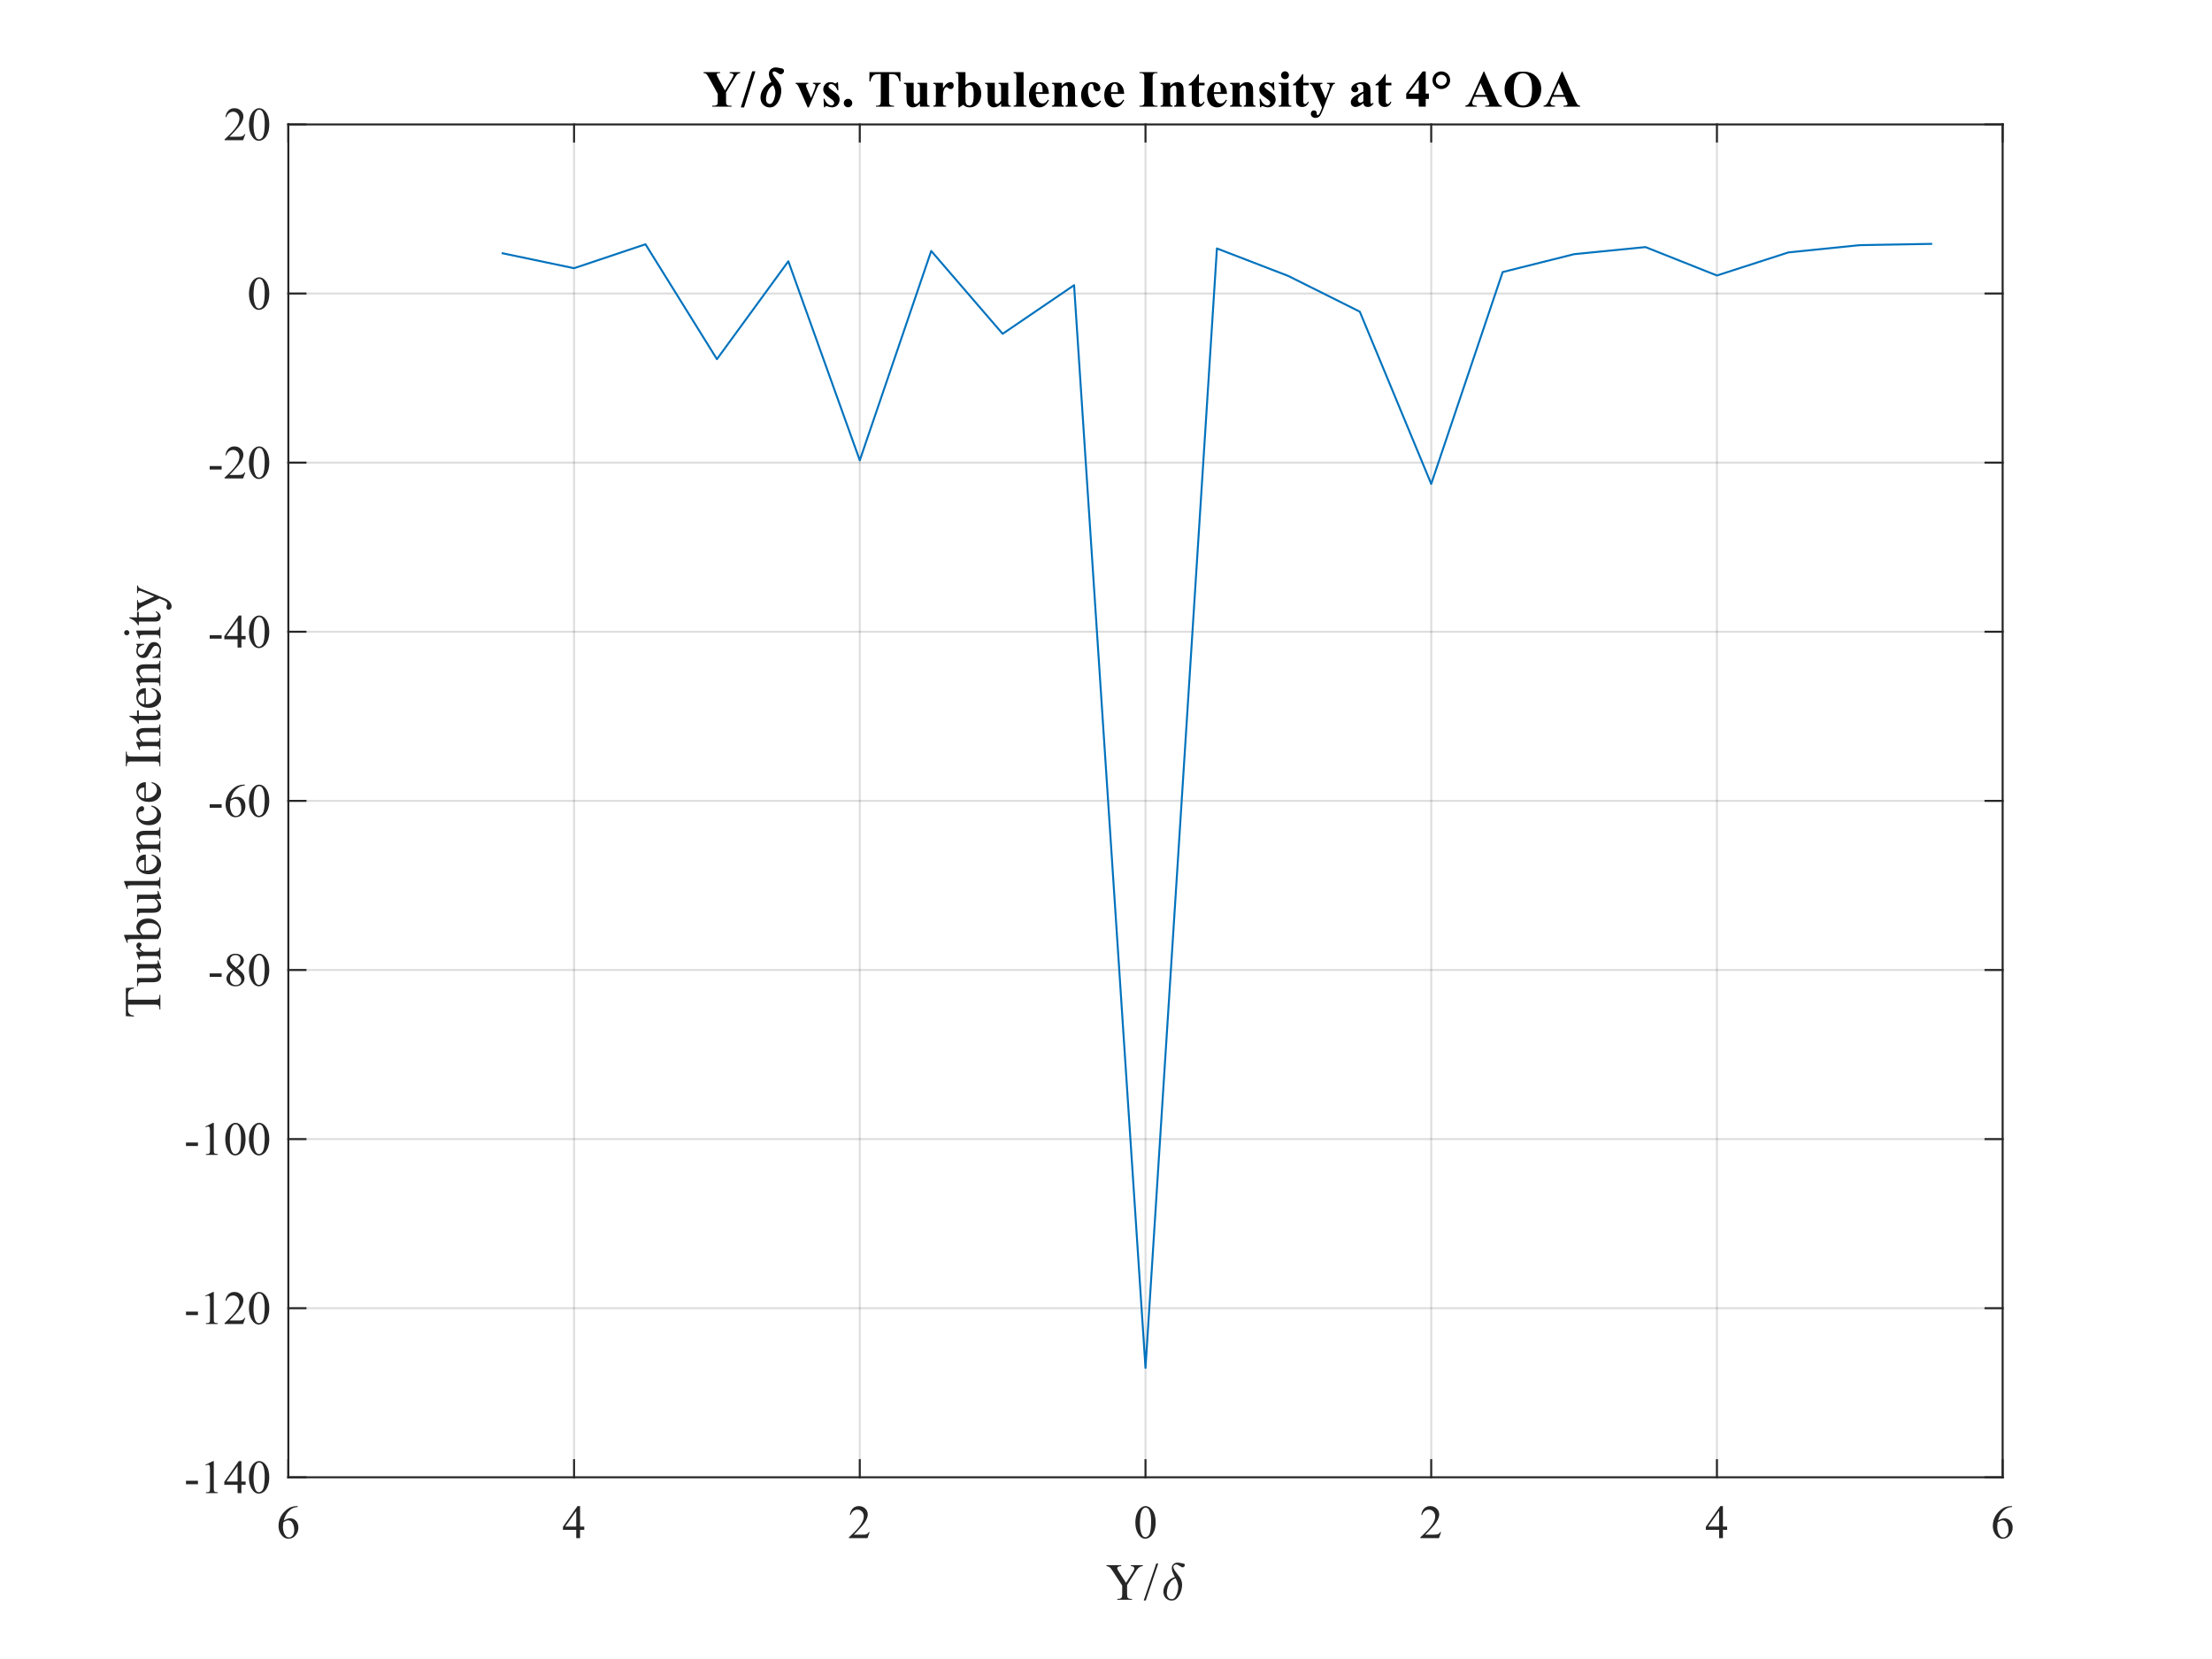 <?xml version="1.0"?>
<!DOCTYPE svg PUBLIC '-//W3C//DTD SVG 1.0//EN'
          'http://www.w3.org/TR/2001/REC-SVG-20010904/DTD/svg10.dtd'>
<svg xmlns:xlink="http://www.w3.org/1999/xlink" style="fill-opacity:1; color-rendering:auto; color-interpolation:auto; text-rendering:auto; stroke:black; stroke-linecap:square; stroke-miterlimit:10; shape-rendering:auto; stroke-opacity:1; fill:black; stroke-dasharray:none; font-weight:normal; stroke-width:1; font-family:'Dialog'; font-style:normal; stroke-linejoin:miter; font-size:12px; stroke-dashoffset:0; image-rendering:auto;" width="560" height="420" xmlns="http://www.w3.org/2000/svg"
><rect width="100%" height="100%" fill="#808080" stroke="none"/><!--Generated by the Batik Graphics2D SVG Generator--><defs id="genericDefs"
  /><g
  ><defs id="defs1"
    ><clipPath clipPathUnits="userSpaceOnUse" id="clipPath1"
      ><path d="M0 0 L560 0 L560 420 L0 420 L0 0 Z"
      /></clipPath
    ></defs
    ><g style="fill:white; stroke:white;"
    ><rect x="0" y="0" width="560" style="clip-path:url(#clipPath1); stroke:none;" height="420"
    /></g
    ><g style="fill:white; text-rendering:optimizeSpeed; color-rendering:optimizeSpeed; image-rendering:optimizeSpeed; shape-rendering:crispEdges; stroke:white; color-interpolation:sRGB;"
    ><rect x="0" width="560" height="420" y="0" style="stroke:none;"
      /><path style="stroke:none;" d="M73 374 L507 374 L507 31.5 L73 31.5 Z"
    /></g
    ><g style="stroke-linecap:butt; fill-opacity:0.149; fill:rgb(38,38,38); text-rendering:geometricPrecision; image-rendering:optimizeQuality; color-rendering:optimizeQuality; stroke-linejoin:round; stroke:rgb(38,38,38); color-interpolation:linearRGB; stroke-width:0.5; stroke-opacity:0.149;"
    ><line y2="31.5" style="fill:none;" x1="73" x2="73" y1="374"
      /><line y2="31.5" style="fill:none;" x1="145.333" x2="145.333" y1="374"
      /><line y2="31.5" style="fill:none;" x1="217.667" x2="217.667" y1="374"
      /><line y2="31.5" style="fill:none;" x1="290" x2="290" y1="374"
      /><line y2="31.5" style="fill:none;" x1="362.333" x2="362.333" y1="374"
      /><line y2="31.5" style="fill:none;" x1="434.667" x2="434.667" y1="374"
      /><line y2="31.5" style="fill:none;" x1="507" x2="507" y1="374"
      /><line y2="374" style="fill:none;" x1="507" x2="73" y1="374"
      /><line y2="331.188" style="fill:none;" x1="507" x2="73" y1="331.188"
      /><line y2="288.375" style="fill:none;" x1="507" x2="73" y1="288.375"
      /><line y2="245.562" style="fill:none;" x1="507" x2="73" y1="245.562"
      /><line y2="202.75" style="fill:none;" x1="507" x2="73" y1="202.75"
      /><line y2="159.938" style="fill:none;" x1="507" x2="73" y1="159.938"
      /><line y2="117.125" style="fill:none;" x1="507" x2="73" y1="117.125"
      /><line y2="74.312" style="fill:none;" x1="507" x2="73" y1="74.312"
      /><line y2="31.5" style="fill:none;" x1="507" x2="73" y1="31.5"
      /><line x1="73" x2="507" y1="374" style="stroke-linecap:square; fill-opacity:1; fill:none; stroke-opacity:1;" y2="374"
      /><line x1="73" x2="507" y1="31.5" style="stroke-linecap:square; fill-opacity:1; fill:none; stroke-opacity:1;" y2="31.5"
      /><line x1="73" x2="73" y1="374" style="stroke-linecap:square; fill-opacity:1; fill:none; stroke-opacity:1;" y2="369.66"
      /><line x1="145.333" x2="145.333" y1="374" style="stroke-linecap:square; fill-opacity:1; fill:none; stroke-opacity:1;" y2="369.66"
      /><line x1="217.667" x2="217.667" y1="374" style="stroke-linecap:square; fill-opacity:1; fill:none; stroke-opacity:1;" y2="369.66"
      /><line x1="290" x2="290" y1="374" style="stroke-linecap:square; fill-opacity:1; fill:none; stroke-opacity:1;" y2="369.66"
      /><line x1="362.333" x2="362.333" y1="374" style="stroke-linecap:square; fill-opacity:1; fill:none; stroke-opacity:1;" y2="369.66"
      /><line x1="434.667" x2="434.667" y1="374" style="stroke-linecap:square; fill-opacity:1; fill:none; stroke-opacity:1;" y2="369.66"
      /><line x1="507" x2="507" y1="374" style="stroke-linecap:square; fill-opacity:1; fill:none; stroke-opacity:1;" y2="369.66"
      /><line x1="73" x2="73" y1="31.5" style="stroke-linecap:square; fill-opacity:1; fill:none; stroke-opacity:1;" y2="35.84"
      /><line x1="145.333" x2="145.333" y1="31.5" style="stroke-linecap:square; fill-opacity:1; fill:none; stroke-opacity:1;" y2="35.84"
      /><line x1="217.667" x2="217.667" y1="31.5" style="stroke-linecap:square; fill-opacity:1; fill:none; stroke-opacity:1;" y2="35.84"
      /><line x1="290" x2="290" y1="31.5" style="stroke-linecap:square; fill-opacity:1; fill:none; stroke-opacity:1;" y2="35.84"
      /><line x1="362.333" x2="362.333" y1="31.5" style="stroke-linecap:square; fill-opacity:1; fill:none; stroke-opacity:1;" y2="35.84"
      /><line x1="434.667" x2="434.667" y1="31.5" style="stroke-linecap:square; fill-opacity:1; fill:none; stroke-opacity:1;" y2="35.84"
      /><line x1="507" x2="507" y1="31.5" style="stroke-linecap:square; fill-opacity:1; fill:none; stroke-opacity:1;" y2="35.84"
    /></g
    ><g transform="translate(73,378.4)" style="fill:rgb(38,38,38); text-rendering:geometricPrecision; color-rendering:optimizeQuality; image-rendering:optimizeQuality; font-family:'Times New Roman'; stroke:rgb(38,38,38); color-interpolation:linearRGB;"
    ><path style="stroke:none;" d="M2.379 2.891 L2.379 3.107 Q1.605 3.184 1.116 3.415 Q0.627 3.647 0.149 4.121 Q-0.328 4.596 -0.642 5.179 Q-0.955 5.762 -1.166 6.564 Q-0.322 5.984 0.527 5.984 Q1.342 5.984 1.94 6.641 Q2.537 7.297 2.537 8.328 Q2.537 9.324 1.934 10.145 Q1.207 11.141 0.012 11.141 Q-0.803 11.141 -1.371 10.602 Q-2.484 9.553 -2.484 7.883 Q-2.484 6.816 -2.057 5.856 Q-1.629 4.894 -0.835 4.15 Q-0.041 3.406 0.685 3.148 Q1.412 2.891 2.039 2.891 ZM-1.266 6.992 Q-1.371 7.783 -1.371 8.27 Q-1.371 8.832 -1.163 9.491 Q-0.955 10.15 -0.545 10.537 Q-0.246 10.812 0.182 10.812 Q0.691 10.812 1.093 10.332 Q1.494 9.852 1.494 8.961 Q1.494 7.959 1.096 7.227 Q0.697 6.494 -0.035 6.494 Q-0.258 6.494 -0.513 6.588 Q-0.768 6.682 -1.266 6.992 Z"
    /></g
    ><g transform="translate(145.333,378.4)" style="fill:rgb(38,38,38); text-rendering:geometricPrecision; color-rendering:optimizeQuality; image-rendering:optimizeQuality; font-family:'Times New Roman'; stroke:rgb(38,38,38); color-interpolation:linearRGB;"
    ><path style="stroke:none;" d="M2.584 8.07 L2.584 8.902 L1.518 8.902 L1.518 11 L0.551 11 L0.551 8.902 L-2.812 8.902 L-2.812 8.152 L0.873 2.891 L1.518 2.891 L1.518 8.07 ZM0.551 8.07 L0.551 4.127 L-2.238 8.07 Z"
    /></g
    ><g transform="translate(217.667,378.4)" style="fill:rgb(38,38,38); text-rendering:geometricPrecision; color-rendering:optimizeQuality; image-rendering:optimizeQuality; font-family:'Times New Roman'; stroke:rgb(38,38,38); color-interpolation:linearRGB;"
    ><path style="stroke:none;" d="M2.502 9.471 L1.945 11 L-2.742 11 L-2.742 10.783 Q-0.674 8.896 0.17 7.701 Q1.014 6.506 1.014 5.516 Q1.014 4.76 0.551 4.273 Q0.088 3.787 -0.557 3.787 Q-1.143 3.787 -1.608 4.13 Q-2.074 4.473 -2.297 5.135 L-2.514 5.135 Q-2.367 4.051 -1.761 3.471 Q-1.154 2.891 -0.246 2.891 Q0.721 2.891 1.368 3.512 Q2.016 4.133 2.016 4.977 Q2.016 5.58 1.734 6.184 Q1.301 7.133 0.328 8.193 Q-1.131 9.787 -1.494 10.115 L0.58 10.115 Q1.213 10.115 1.468 10.068 Q1.723 10.021 1.928 9.878 Q2.133 9.734 2.285 9.471 Z"
    /></g
    ><g transform="translate(290,378.4)" style="fill:rgb(38,38,38); text-rendering:geometricPrecision; color-rendering:optimizeQuality; image-rendering:optimizeQuality; font-family:'Times New Roman'; stroke:rgb(38,38,38); color-interpolation:linearRGB;"
    ><path style="stroke:none;" d="M-2.566 7.074 Q-2.566 5.715 -2.156 4.733 Q-1.746 3.752 -1.066 3.272 Q-0.539 2.891 0.023 2.891 Q0.938 2.891 1.664 3.822 Q2.572 4.977 2.572 6.951 Q2.572 8.334 2.174 9.301 Q1.775 10.268 1.157 10.704 Q0.539 11.141 -0.035 11.141 Q-1.172 11.141 -1.928 9.799 Q-2.566 8.668 -2.566 7.074 ZM-1.418 7.221 Q-1.418 8.861 -1.014 9.898 Q-0.68 10.771 -0.018 10.771 Q0.299 10.771 0.639 10.487 Q0.979 10.203 1.154 9.535 Q1.424 8.527 1.424 6.693 Q1.424 5.334 1.143 4.426 Q0.932 3.752 0.598 3.471 Q0.357 3.277 0.018 3.277 Q-0.381 3.277 -0.691 3.635 Q-1.113 4.121 -1.266 5.164 Q-1.418 6.207 -1.418 7.221 Z"
    /></g
    ><g transform="translate(362.333,378.4)" style="fill:rgb(38,38,38); text-rendering:geometricPrecision; color-rendering:optimizeQuality; image-rendering:optimizeQuality; font-family:'Times New Roman'; stroke:rgb(38,38,38); color-interpolation:linearRGB;"
    ><path style="stroke:none;" d="M2.502 9.471 L1.945 11 L-2.742 11 L-2.742 10.783 Q-0.674 8.896 0.17 7.701 Q1.014 6.506 1.014 5.516 Q1.014 4.76 0.551 4.273 Q0.088 3.787 -0.557 3.787 Q-1.143 3.787 -1.608 4.13 Q-2.074 4.473 -2.297 5.135 L-2.514 5.135 Q-2.367 4.051 -1.761 3.471 Q-1.154 2.891 -0.246 2.891 Q0.721 2.891 1.368 3.512 Q2.016 4.133 2.016 4.977 Q2.016 5.58 1.734 6.184 Q1.301 7.133 0.328 8.193 Q-1.131 9.787 -1.494 10.115 L0.58 10.115 Q1.213 10.115 1.468 10.068 Q1.723 10.021 1.928 9.878 Q2.133 9.734 2.285 9.471 Z"
    /></g
    ><g transform="translate(434.667,378.4)" style="fill:rgb(38,38,38); text-rendering:geometricPrecision; color-rendering:optimizeQuality; image-rendering:optimizeQuality; font-family:'Times New Roman'; stroke:rgb(38,38,38); color-interpolation:linearRGB;"
    ><path style="stroke:none;" d="M2.584 8.07 L2.584 8.902 L1.518 8.902 L1.518 11 L0.551 11 L0.551 8.902 L-2.812 8.902 L-2.812 8.152 L0.873 2.891 L1.518 2.891 L1.518 8.07 ZM0.551 8.07 L0.551 4.127 L-2.238 8.07 Z"
    /></g
    ><g transform="translate(507,378.4)" style="fill:rgb(38,38,38); text-rendering:geometricPrecision; color-rendering:optimizeQuality; image-rendering:optimizeQuality; font-family:'Times New Roman'; stroke:rgb(38,38,38); color-interpolation:linearRGB;"
    ><path style="stroke:none;" d="M2.379 2.891 L2.379 3.107 Q1.605 3.184 1.116 3.415 Q0.627 3.647 0.149 4.121 Q-0.328 4.596 -0.642 5.179 Q-0.955 5.762 -1.166 6.564 Q-0.322 5.984 0.527 5.984 Q1.342 5.984 1.94 6.641 Q2.537 7.297 2.537 8.328 Q2.537 9.324 1.934 10.145 Q1.207 11.141 0.012 11.141 Q-0.803 11.141 -1.371 10.602 Q-2.484 9.553 -2.484 7.883 Q-2.484 6.816 -2.057 5.856 Q-1.629 4.894 -0.835 4.15 Q-0.041 3.406 0.685 3.148 Q1.412 2.891 2.039 2.891 ZM-1.266 6.992 Q-1.371 7.783 -1.371 8.27 Q-1.371 8.832 -1.163 9.491 Q-0.955 10.15 -0.545 10.537 Q-0.246 10.812 0.182 10.812 Q0.691 10.812 1.093 10.332 Q1.494 9.852 1.494 8.961 Q1.494 7.959 1.096 7.227 Q0.697 6.494 -0.035 6.494 Q-0.258 6.494 -0.513 6.588 Q-0.768 6.682 -1.266 6.992 Z"
    /></g
    ><g transform="translate(280,405)" style="font-size:13.2px; fill:rgb(38,38,38); text-rendering:geometricPrecision; image-rendering:optimizeQuality; color-rendering:optimizeQuality; font-family:'Times New Roman'; stroke:rgb(38,38,38); color-interpolation:linearRGB;"
    ><path style="stroke:none;" d="M6.291 -8.74 L9.339 -8.74 L9.339 -8.501 L9.172 -8.501 Q9.004 -8.501 8.682 -8.353 Q8.36 -8.205 8.095 -7.928 Q7.831 -7.651 7.444 -7.025 L5.337 -3.706 L5.337 -1.515 Q5.337 -0.709 5.517 -0.509 Q5.762 -0.238 6.291 -0.238 L6.574 -0.238 L6.574 0 L2.862 0 L2.862 -0.238 L3.171 -0.238 Q3.725 -0.238 3.957 -0.574 Q4.099 -0.78 4.099 -1.515 L4.099 -3.584 L1.702 -7.245 Q1.276 -7.889 1.125 -8.05 Q0.973 -8.211 0.496 -8.437 Q0.367 -8.501 0.122 -8.501 L0.122 -8.74 L3.861 -8.74 L3.861 -8.501 L3.667 -8.501 Q3.365 -8.501 3.11 -8.36 Q2.855 -8.218 2.855 -7.934 Q2.855 -7.702 3.248 -7.096 L5.072 -4.28 L6.787 -6.974 Q7.174 -7.58 7.174 -7.876 Q7.174 -8.057 7.08 -8.198 Q6.987 -8.34 6.813 -8.421 Q6.639 -8.501 6.291 -8.501 ZM13.232 -9.165 L10.068 0.18 L9.552 0.18 L12.717 -9.165 Z"
    /></g
    ><g transform="translate(294,405)" style="font-size:13.2px; fill:rgb(38,38,38); text-rendering:geometricPrecision; image-rendering:optimizeQuality; color-rendering:optimizeQuality; font-family:'mwb_cmmi10'; stroke:rgb(38,38,38); color-interpolation:linearRGB;"
    ><path style="stroke:none;" d="M2.641 0.203 Q2.188 0.203 1.781 0.031 Q1.391 -0.141 1.094 -0.453 Q0.812 -0.781 0.672 -1.172 Q0.531 -1.578 0.531 -2.047 Q0.531 -2.859 0.922 -3.641 Q1.312 -4.422 1.984 -4.984 Q2.656 -5.547 3.438 -5.75 Q3.062 -6.469 2.859 -6.984 Q2.656 -7.5 2.656 -8.047 Q2.656 -8.438 2.844 -8.734 Q3.031 -9.047 3.359 -9.219 Q3.688 -9.406 4.094 -9.406 Q4.484 -9.406 5.641 -9.141 Q5.953 -9.062 5.953 -8.781 Q5.953 -8.562 5.781 -8.375 Q5.625 -8.203 5.406 -8.203 Q5.25 -8.203 5.109 -8.281 Q4.984 -8.359 4.703 -8.531 Q4.438 -8.719 4.219 -8.812 Q4 -8.922 3.766 -8.922 Q3.484 -8.922 3.266 -8.75 Q3.062 -8.594 3.062 -8.328 Q3.062 -7.906 3.422 -7.359 Q3.797 -6.828 4.484 -5.969 Q5.266 -4.984 5.266 -3.781 Q5.266 -3.188 5.094 -2.5 Q4.922 -1.812 4.594 -1.203 Q4.266 -0.594 3.766 -0.188 Q3.266 0.203 2.641 0.203 ZM2.672 -0.156 Q3.188 -0.156 3.547 -0.688 Q3.922 -1.234 4.109 -1.969 Q4.297 -2.703 4.297 -3.203 Q4.297 -4.188 3.609 -5.422 Q2.922 -5.234 2.406 -4.609 Q1.906 -4 1.641 -3.188 Q1.391 -2.375 1.391 -1.656 Q1.391 -1.031 1.719 -0.594 Q2.047 -0.156 2.672 -0.156 Z"
    /></g
    ><g style="fill:rgb(38,38,38); text-rendering:geometricPrecision; image-rendering:optimizeQuality; color-rendering:optimizeQuality; stroke-linejoin:round; stroke:rgb(38,38,38); color-interpolation:linearRGB; stroke-width:0.5;"
    ><line y2="31.5" style="fill:none;" x1="73" x2="73" y1="374"
      /><line y2="31.5" style="fill:none;" x1="507" x2="507" y1="374"
      /><line y2="374" style="fill:none;" x1="73" x2="77.34" y1="374"
      /><line y2="331.188" style="fill:none;" x1="73" x2="77.34" y1="331.188"
      /><line y2="288.375" style="fill:none;" x1="73" x2="77.34" y1="288.375"
      /><line y2="245.562" style="fill:none;" x1="73" x2="77.34" y1="245.562"
      /><line y2="202.75" style="fill:none;" x1="73" x2="77.34" y1="202.75"
      /><line y2="159.938" style="fill:none;" x1="73" x2="77.34" y1="159.938"
      /><line y2="117.125" style="fill:none;" x1="73" x2="77.34" y1="117.125"
      /><line y2="74.312" style="fill:none;" x1="73" x2="77.34" y1="74.312"
      /><line y2="31.5" style="fill:none;" x1="73" x2="77.34" y1="31.5"
      /><line y2="374" style="fill:none;" x1="507" x2="502.66" y1="374"
      /><line y2="331.188" style="fill:none;" x1="507" x2="502.66" y1="331.188"
      /><line y2="288.375" style="fill:none;" x1="507" x2="502.66" y1="288.375"
      /><line y2="245.562" style="fill:none;" x1="507" x2="502.66" y1="245.562"
      /><line y2="202.75" style="fill:none;" x1="507" x2="502.66" y1="202.75"
      /><line y2="159.938" style="fill:none;" x1="507" x2="502.66" y1="159.938"
      /><line y2="117.125" style="fill:none;" x1="507" x2="502.66" y1="117.125"
      /><line y2="74.312" style="fill:none;" x1="507" x2="502.66" y1="74.312"
      /><line y2="31.5" style="fill:none;" x1="507" x2="502.66" y1="31.5"
    /></g
    ><g transform="translate(68.6,374)" style="fill:rgb(38,38,38); text-rendering:geometricPrecision; color-rendering:optimizeQuality; image-rendering:optimizeQuality; font-family:'Times New Roman'; stroke:rgb(38,38,38); color-interpolation:linearRGB;"
    ><path style="stroke:none;" d="M-21.514 0.865 L-18.484 0.865 L-18.484 1.75 L-21.514 1.75 ZM-16.598 -3.166 L-14.664 -4.109 L-14.471 -4.109 L-14.471 2.6 Q-14.471 3.268 -14.415 3.432 Q-14.359 3.596 -14.184 3.684 Q-14.008 3.772 -13.469 3.783 L-13.469 4 L-16.457 4 L-16.457 3.783 Q-15.895 3.772 -15.73 3.687 Q-15.566 3.602 -15.502 3.458 Q-15.438 3.314 -15.438 2.6 L-15.438 -1.69 Q-15.438 -2.557 -15.496 -2.803 Q-15.537 -2.99 -15.646 -3.078 Q-15.754 -3.166 -15.906 -3.166 Q-16.123 -3.166 -16.51 -2.984 ZM-6.42 1.07 L-6.42 1.902 L-7.486 1.902 L-7.486 4 L-8.453 4 L-8.453 1.902 L-11.816 1.902 L-11.816 1.152 L-8.131 -4.109 L-7.486 -4.109 L-7.486 1.07 ZM-8.453 1.07 L-8.453 -2.873 L-11.242 1.07 ZM-5.57 0.074 Q-5.57 -1.285 -5.16 -2.267 Q-4.75 -3.248 -4.07 -3.728 Q-3.543 -4.109 -2.981 -4.109 Q-2.066 -4.109 -1.34 -3.178 Q-0.432 -2.023 -0.432 -0.049 Q-0.432 1.334 -0.83 2.301 Q-1.228 3.268 -1.847 3.704 Q-2.465 4.141 -3.039 4.141 Q-4.176 4.141 -4.932 2.799 Q-5.57 1.668 -5.57 0.074 ZM-4.422 0.221 Q-4.422 1.861 -4.018 2.898 Q-3.684 3.772 -3.022 3.772 Q-2.705 3.772 -2.365 3.487 Q-2.025 3.203 -1.85 2.535 Q-1.58 1.527 -1.58 -0.307 Q-1.58 -1.666 -1.861 -2.574 Q-2.072 -3.248 -2.406 -3.529 Q-2.647 -3.723 -2.986 -3.723 Q-3.385 -3.723 -3.695 -3.365 Q-4.117 -2.879 -4.269 -1.836 Q-4.422 -0.793 -4.422 0.221 Z"
    /></g
    ><g transform="translate(68.6,331.188)" style="fill:rgb(38,38,38); text-rendering:geometricPrecision; color-rendering:optimizeQuality; image-rendering:optimizeQuality; font-family:'Times New Roman'; stroke:rgb(38,38,38); color-interpolation:linearRGB;"
    ><path style="stroke:none;" d="M-21.514 0.865 L-18.484 0.865 L-18.484 1.75 L-21.514 1.75 ZM-16.598 -3.166 L-14.664 -4.109 L-14.471 -4.109 L-14.471 2.6 Q-14.471 3.268 -14.415 3.432 Q-14.359 3.596 -14.184 3.684 Q-14.008 3.772 -13.469 3.783 L-13.469 4 L-16.457 4 L-16.457 3.783 Q-15.895 3.772 -15.73 3.687 Q-15.566 3.602 -15.502 3.458 Q-15.438 3.314 -15.438 2.6 L-15.438 -1.69 Q-15.438 -2.557 -15.496 -2.803 Q-15.537 -2.99 -15.646 -3.078 Q-15.754 -3.166 -15.906 -3.166 Q-16.123 -3.166 -16.51 -2.984 ZM-6.502 2.471 L-7.059 4 L-11.746 4 L-11.746 3.783 Q-9.678 1.897 -8.834 0.701 Q-7.99 -0.494 -7.99 -1.484 Q-7.99 -2.24 -8.453 -2.727 Q-8.916 -3.213 -9.56 -3.213 Q-10.146 -3.213 -10.612 -2.87 Q-11.078 -2.527 -11.301 -1.865 L-11.518 -1.865 Q-11.371 -2.949 -10.765 -3.529 Q-10.158 -4.109 -9.25 -4.109 Q-8.283 -4.109 -7.636 -3.488 Q-6.988 -2.867 -6.988 -2.023 Q-6.988 -1.42 -7.269 -0.816 Q-7.703 0.133 -8.676 1.193 Q-10.135 2.787 -10.498 3.115 L-8.424 3.115 Q-7.791 3.115 -7.536 3.068 Q-7.281 3.022 -7.076 2.878 Q-6.871 2.734 -6.719 2.471 ZM-5.57 0.074 Q-5.57 -1.285 -5.16 -2.267 Q-4.75 -3.248 -4.07 -3.728 Q-3.543 -4.109 -2.981 -4.109 Q-2.066 -4.109 -1.34 -3.178 Q-0.432 -2.023 -0.432 -0.049 Q-0.432 1.334 -0.83 2.301 Q-1.228 3.268 -1.847 3.704 Q-2.465 4.141 -3.039 4.141 Q-4.176 4.141 -4.932 2.799 Q-5.57 1.668 -5.57 0.074 ZM-4.422 0.221 Q-4.422 1.861 -4.018 2.898 Q-3.684 3.772 -3.022 3.772 Q-2.705 3.772 -2.365 3.487 Q-2.025 3.203 -1.85 2.535 Q-1.58 1.527 -1.58 -0.307 Q-1.58 -1.666 -1.861 -2.574 Q-2.072 -3.248 -2.406 -3.529 Q-2.647 -3.723 -2.986 -3.723 Q-3.385 -3.723 -3.695 -3.365 Q-4.117 -2.879 -4.269 -1.836 Q-4.422 -0.793 -4.422 0.221 Z"
    /></g
    ><g transform="translate(68.6,288.375)" style="fill:rgb(38,38,38); text-rendering:geometricPrecision; color-rendering:optimizeQuality; image-rendering:optimizeQuality; font-family:'Times New Roman'; stroke:rgb(38,38,38); color-interpolation:linearRGB;"
    ><path style="stroke:none;" d="M-21.514 0.865 L-18.484 0.865 L-18.484 1.75 L-21.514 1.75 ZM-16.598 -3.166 L-14.664 -4.109 L-14.471 -4.109 L-14.471 2.6 Q-14.471 3.268 -14.415 3.432 Q-14.359 3.596 -14.184 3.684 Q-14.008 3.772 -13.469 3.783 L-13.469 4 L-16.457 4 L-16.457 3.783 Q-15.895 3.772 -15.73 3.687 Q-15.566 3.602 -15.502 3.458 Q-15.438 3.314 -15.438 2.6 L-15.438 -1.69 Q-15.438 -2.557 -15.496 -2.803 Q-15.537 -2.99 -15.646 -3.078 Q-15.754 -3.166 -15.906 -3.166 Q-16.123 -3.166 -16.51 -2.984 ZM-11.57 0.074 Q-11.57 -1.285 -11.16 -2.267 Q-10.75 -3.248 -10.07 -3.728 Q-9.543 -4.109 -8.98 -4.109 Q-8.066 -4.109 -7.34 -3.178 Q-6.432 -2.023 -6.432 -0.049 Q-6.432 1.334 -6.83 2.301 Q-7.229 3.268 -7.847 3.704 Q-8.465 4.141 -9.039 4.141 Q-10.176 4.141 -10.932 2.799 Q-11.57 1.668 -11.57 0.074 ZM-10.422 0.221 Q-10.422 1.861 -10.018 2.898 Q-9.684 3.772 -9.021 3.772 Q-8.705 3.772 -8.365 3.487 Q-8.025 3.203 -7.85 2.535 Q-7.58 1.527 -7.58 -0.307 Q-7.58 -1.666 -7.861 -2.574 Q-8.072 -3.248 -8.406 -3.529 Q-8.646 -3.723 -8.986 -3.723 Q-9.385 -3.723 -9.695 -3.365 Q-10.117 -2.879 -10.27 -1.836 Q-10.422 -0.793 -10.422 0.221 ZM-5.57 0.074 Q-5.57 -1.285 -5.16 -2.267 Q-4.75 -3.248 -4.07 -3.728 Q-3.543 -4.109 -2.981 -4.109 Q-2.066 -4.109 -1.34 -3.178 Q-0.432 -2.023 -0.432 -0.049 Q-0.432 1.334 -0.83 2.301 Q-1.228 3.268 -1.847 3.704 Q-2.465 4.141 -3.039 4.141 Q-4.176 4.141 -4.932 2.799 Q-5.57 1.668 -5.57 0.074 ZM-4.422 0.221 Q-4.422 1.861 -4.018 2.898 Q-3.684 3.772 -3.022 3.772 Q-2.705 3.772 -2.365 3.487 Q-2.025 3.203 -1.85 2.535 Q-1.58 1.527 -1.58 -0.307 Q-1.58 -1.666 -1.861 -2.574 Q-2.072 -3.248 -2.406 -3.529 Q-2.647 -3.723 -2.986 -3.723 Q-3.385 -3.723 -3.695 -3.365 Q-4.117 -2.879 -4.269 -1.836 Q-4.422 -0.793 -4.422 0.221 Z"
    /></g
    ><g transform="translate(68.6,245.562)" style="fill:rgb(38,38,38); text-rendering:geometricPrecision; color-rendering:optimizeQuality; image-rendering:optimizeQuality; font-family:'Times New Roman'; stroke:rgb(38,38,38); color-interpolation:linearRGB;"
    ><path style="stroke:none;" d="M-15.514 0.865 L-12.484 0.865 L-12.484 1.75 L-15.514 1.75 ZM-9.701 -0.002 Q-10.645 -0.775 -10.917 -1.244 Q-11.19 -1.713 -11.19 -2.217 Q-11.19 -2.99 -10.592 -3.55 Q-9.994 -4.109 -9.004 -4.109 Q-8.043 -4.109 -7.457 -3.588 Q-6.871 -3.066 -6.871 -2.398 Q-6.871 -1.953 -7.188 -1.49 Q-7.504 -1.027 -8.506 -0.4 Q-7.475 0.397 -7.141 0.854 Q-6.695 1.451 -6.695 2.113 Q-6.695 2.951 -7.334 3.546 Q-7.973 4.141 -9.01 4.141 Q-10.141 4.141 -10.773 3.432 Q-11.277 2.863 -11.277 2.189 Q-11.277 1.662 -10.923 1.144 Q-10.568 0.625 -9.701 -0.002 ZM-8.781 -0.629 Q-8.078 -1.262 -7.891 -1.628 Q-7.703 -1.994 -7.703 -2.457 Q-7.703 -3.072 -8.049 -3.421 Q-8.395 -3.769 -8.992 -3.769 Q-9.59 -3.769 -9.965 -3.424 Q-10.34 -3.078 -10.34 -2.615 Q-10.34 -2.311 -10.185 -2.006 Q-10.029 -1.701 -9.742 -1.426 ZM-9.426 0.221 Q-9.912 0.631 -10.146 1.114 Q-10.381 1.598 -10.381 2.16 Q-10.381 2.916 -9.968 3.37 Q-9.555 3.824 -8.916 3.824 Q-8.283 3.824 -7.902 3.467 Q-7.521 3.109 -7.521 2.6 Q-7.521 2.178 -7.744 1.844 Q-8.16 1.223 -9.426 0.221 ZM-5.57 0.074 Q-5.57 -1.285 -5.16 -2.267 Q-4.75 -3.248 -4.07 -3.728 Q-3.543 -4.109 -2.981 -4.109 Q-2.066 -4.109 -1.34 -3.178 Q-0.432 -2.023 -0.432 -0.049 Q-0.432 1.334 -0.83 2.301 Q-1.228 3.268 -1.847 3.704 Q-2.465 4.141 -3.039 4.141 Q-4.176 4.141 -4.932 2.799 Q-5.57 1.668 -5.57 0.074 ZM-4.422 0.221 Q-4.422 1.861 -4.018 2.898 Q-3.684 3.772 -3.022 3.772 Q-2.705 3.772 -2.365 3.487 Q-2.025 3.203 -1.85 2.535 Q-1.58 1.527 -1.58 -0.307 Q-1.58 -1.666 -1.861 -2.574 Q-2.072 -3.248 -2.406 -3.529 Q-2.647 -3.723 -2.986 -3.723 Q-3.385 -3.723 -3.695 -3.365 Q-4.117 -2.879 -4.269 -1.836 Q-4.422 -0.793 -4.422 0.221 Z"
    /></g
    ><g transform="translate(68.6,202.75)" style="fill:rgb(38,38,38); text-rendering:geometricPrecision; color-rendering:optimizeQuality; image-rendering:optimizeQuality; font-family:'Times New Roman'; stroke:rgb(38,38,38); color-interpolation:linearRGB;"
    ><path style="stroke:none;" d="M-15.514 0.865 L-12.484 0.865 L-12.484 1.75 L-15.514 1.75 ZM-6.625 -4.109 L-6.625 -3.893 Q-7.398 -3.816 -7.888 -3.585 Q-8.377 -3.353 -8.854 -2.879 Q-9.332 -2.404 -9.646 -1.821 Q-9.959 -1.238 -10.17 -0.435 Q-9.326 -1.016 -8.477 -1.016 Q-7.662 -1.016 -7.064 -0.359 Q-6.467 0.297 -6.467 1.328 Q-6.467 2.324 -7.07 3.144 Q-7.797 4.141 -8.992 4.141 Q-9.807 4.141 -10.375 3.602 Q-11.488 2.553 -11.488 0.883 Q-11.488 -0.184 -11.06 -1.145 Q-10.633 -2.106 -9.839 -2.85 Q-9.045 -3.594 -8.318 -3.852 Q-7.592 -4.109 -6.965 -4.109 ZM-10.27 -0.008 Q-10.375 0.783 -10.375 1.27 Q-10.375 1.832 -10.167 2.491 Q-9.959 3.15 -9.549 3.537 Q-9.25 3.812 -8.822 3.812 Q-8.312 3.812 -7.911 3.332 Q-7.51 2.852 -7.51 1.961 Q-7.51 0.959 -7.908 0.227 Q-8.307 -0.506 -9.039 -0.506 Q-9.262 -0.506 -9.517 -0.412 Q-9.771 -0.318 -10.27 -0.008 ZM-5.57 0.074 Q-5.57 -1.285 -5.16 -2.267 Q-4.75 -3.248 -4.07 -3.728 Q-3.543 -4.109 -2.981 -4.109 Q-2.066 -4.109 -1.34 -3.178 Q-0.432 -2.023 -0.432 -0.049 Q-0.432 1.334 -0.83 2.301 Q-1.228 3.268 -1.847 3.704 Q-2.465 4.141 -3.039 4.141 Q-4.176 4.141 -4.932 2.799 Q-5.57 1.668 -5.57 0.074 ZM-4.422 0.221 Q-4.422 1.861 -4.018 2.898 Q-3.684 3.772 -3.022 3.772 Q-2.705 3.772 -2.365 3.487 Q-2.025 3.203 -1.85 2.535 Q-1.58 1.527 -1.58 -0.307 Q-1.58 -1.666 -1.861 -2.574 Q-2.072 -3.248 -2.406 -3.529 Q-2.647 -3.723 -2.986 -3.723 Q-3.385 -3.723 -3.695 -3.365 Q-4.117 -2.879 -4.269 -1.836 Q-4.422 -0.793 -4.422 0.221 Z"
    /></g
    ><g transform="translate(68.6,159.938)" style="fill:rgb(38,38,38); text-rendering:geometricPrecision; color-rendering:optimizeQuality; image-rendering:optimizeQuality; font-family:'Times New Roman'; stroke:rgb(38,38,38); color-interpolation:linearRGB;"
    ><path style="stroke:none;" d="M-15.514 0.865 L-12.484 0.865 L-12.484 1.75 L-15.514 1.75 ZM-6.42 1.07 L-6.42 1.902 L-7.486 1.902 L-7.486 4 L-8.453 4 L-8.453 1.902 L-11.816 1.902 L-11.816 1.152 L-8.131 -4.109 L-7.486 -4.109 L-7.486 1.07 ZM-8.453 1.07 L-8.453 -2.873 L-11.242 1.07 ZM-5.57 0.074 Q-5.57 -1.285 -5.16 -2.267 Q-4.75 -3.248 -4.07 -3.728 Q-3.543 -4.109 -2.981 -4.109 Q-2.066 -4.109 -1.34 -3.178 Q-0.432 -2.023 -0.432 -0.049 Q-0.432 1.334 -0.83 2.301 Q-1.228 3.268 -1.847 3.704 Q-2.465 4.141 -3.039 4.141 Q-4.176 4.141 -4.932 2.799 Q-5.57 1.668 -5.57 0.074 ZM-4.422 0.221 Q-4.422 1.861 -4.018 2.898 Q-3.684 3.772 -3.022 3.772 Q-2.705 3.772 -2.365 3.487 Q-2.025 3.203 -1.85 2.535 Q-1.58 1.527 -1.58 -0.307 Q-1.58 -1.666 -1.861 -2.574 Q-2.072 -3.248 -2.406 -3.529 Q-2.647 -3.723 -2.986 -3.723 Q-3.385 -3.723 -3.695 -3.365 Q-4.117 -2.879 -4.269 -1.836 Q-4.422 -0.793 -4.422 0.221 Z"
    /></g
    ><g transform="translate(68.6,117.125)" style="fill:rgb(38,38,38); text-rendering:geometricPrecision; color-rendering:optimizeQuality; image-rendering:optimizeQuality; font-family:'Times New Roman'; stroke:rgb(38,38,38); color-interpolation:linearRGB;"
    ><path style="stroke:none;" d="M-15.514 0.865 L-12.484 0.865 L-12.484 1.75 L-15.514 1.75 ZM-6.502 2.471 L-7.059 4 L-11.746 4 L-11.746 3.783 Q-9.678 1.897 -8.834 0.701 Q-7.99 -0.494 -7.99 -1.484 Q-7.99 -2.24 -8.453 -2.727 Q-8.916 -3.213 -9.56 -3.213 Q-10.146 -3.213 -10.612 -2.87 Q-11.078 -2.527 -11.301 -1.865 L-11.518 -1.865 Q-11.371 -2.949 -10.765 -3.529 Q-10.158 -4.109 -9.25 -4.109 Q-8.283 -4.109 -7.636 -3.488 Q-6.988 -2.867 -6.988 -2.023 Q-6.988 -1.42 -7.269 -0.816 Q-7.703 0.133 -8.676 1.193 Q-10.135 2.787 -10.498 3.115 L-8.424 3.115 Q-7.791 3.115 -7.536 3.068 Q-7.281 3.022 -7.076 2.878 Q-6.871 2.734 -6.719 2.471 ZM-5.57 0.074 Q-5.57 -1.285 -5.16 -2.267 Q-4.75 -3.248 -4.07 -3.728 Q-3.543 -4.109 -2.981 -4.109 Q-2.066 -4.109 -1.34 -3.178 Q-0.432 -2.023 -0.432 -0.049 Q-0.432 1.334 -0.83 2.301 Q-1.228 3.268 -1.847 3.704 Q-2.465 4.141 -3.039 4.141 Q-4.176 4.141 -4.932 2.799 Q-5.57 1.668 -5.57 0.074 ZM-4.422 0.221 Q-4.422 1.861 -4.018 2.898 Q-3.684 3.772 -3.022 3.772 Q-2.705 3.772 -2.365 3.487 Q-2.025 3.203 -1.85 2.535 Q-1.58 1.527 -1.58 -0.307 Q-1.58 -1.666 -1.861 -2.574 Q-2.072 -3.248 -2.406 -3.529 Q-2.647 -3.723 -2.986 -3.723 Q-3.385 -3.723 -3.695 -3.365 Q-4.117 -2.879 -4.269 -1.836 Q-4.422 -0.793 -4.422 0.221 Z"
    /></g
    ><g transform="translate(68.6,74.312)" style="fill:rgb(38,38,38); text-rendering:geometricPrecision; color-rendering:optimizeQuality; image-rendering:optimizeQuality; font-family:'Times New Roman'; stroke:rgb(38,38,38); color-interpolation:linearRGB;"
    ><path style="stroke:none;" d="M-5.566 0.074 Q-5.566 -1.285 -5.156 -2.267 Q-4.746 -3.248 -4.066 -3.728 Q-3.539 -4.109 -2.977 -4.109 Q-2.062 -4.109 -1.336 -3.178 Q-0.428 -2.023 -0.428 -0.049 Q-0.428 1.334 -0.826 2.301 Q-1.225 3.268 -1.843 3.704 Q-2.461 4.141 -3.035 4.141 Q-4.172 4.141 -4.928 2.799 Q-5.566 1.668 -5.566 0.074 ZM-4.418 0.221 Q-4.418 1.861 -4.014 2.898 Q-3.68 3.772 -3.018 3.772 Q-2.701 3.772 -2.361 3.487 Q-2.022 3.203 -1.846 2.535 Q-1.576 1.527 -1.576 -0.307 Q-1.576 -1.666 -1.857 -2.574 Q-2.068 -3.248 -2.402 -3.529 Q-2.643 -3.723 -2.982 -3.723 Q-3.381 -3.723 -3.691 -3.365 Q-4.113 -2.879 -4.266 -1.836 Q-4.418 -0.793 -4.418 0.221 Z"
    /></g
    ><g transform="translate(68.6,31.5)" style="fill:rgb(38,38,38); text-rendering:geometricPrecision; color-rendering:optimizeQuality; image-rendering:optimizeQuality; font-family:'Times New Roman'; stroke:rgb(38,38,38); color-interpolation:linearRGB;"
    ><path style="stroke:none;" d="M-6.498 2.471 L-7.055 4 L-11.742 4 L-11.742 3.783 Q-9.674 1.897 -8.83 0.701 Q-7.986 -0.494 -7.986 -1.484 Q-7.986 -2.24 -8.449 -2.727 Q-8.912 -3.213 -9.557 -3.213 Q-10.143 -3.213 -10.608 -2.87 Q-11.074 -2.527 -11.297 -1.865 L-11.514 -1.865 Q-11.367 -2.949 -10.761 -3.529 Q-10.154 -4.109 -9.246 -4.109 Q-8.279 -4.109 -7.632 -3.488 Q-6.984 -2.867 -6.984 -2.023 Q-6.984 -1.42 -7.266 -0.816 Q-7.699 0.133 -8.672 1.193 Q-10.131 2.787 -10.494 3.115 L-8.42 3.115 Q-7.787 3.115 -7.532 3.068 Q-7.277 3.022 -7.072 2.878 Q-6.867 2.734 -6.715 2.471 ZM-5.566 0.074 Q-5.566 -1.285 -5.156 -2.267 Q-4.746 -3.248 -4.066 -3.728 Q-3.539 -4.109 -2.977 -4.109 Q-2.062 -4.109 -1.336 -3.178 Q-0.428 -2.023 -0.428 -0.049 Q-0.428 1.334 -0.826 2.301 Q-1.225 3.268 -1.843 3.704 Q-2.461 4.141 -3.035 4.141 Q-4.172 4.141 -4.928 2.799 Q-5.566 1.668 -5.566 0.074 ZM-4.418 0.221 Q-4.418 1.861 -4.014 2.898 Q-3.68 3.772 -3.018 3.772 Q-2.701 3.772 -2.361 3.487 Q-2.022 3.203 -1.846 2.535 Q-1.576 1.527 -1.576 -0.307 Q-1.576 -1.666 -1.857 -2.574 Q-2.068 -3.248 -2.402 -3.529 Q-2.643 -3.723 -2.982 -3.723 Q-3.381 -3.723 -3.691 -3.365 Q-4.113 -2.879 -4.266 -1.836 Q-4.418 -0.793 -4.418 0.221 Z"
    /></g
    ><g transform="translate(43.6,202.75) rotate(-90)" style="font-size:13.2px; fill:rgb(38,38,38); text-rendering:geometricPrecision; image-rendering:optimizeQuality; color-rendering:optimizeQuality; font-family:'Times New Roman'; stroke:rgb(38,38,38); color-interpolation:linearRGB;"
    ><path style="stroke:none;" d="M-47.362 -11.74 L-47.266 -9.69 L-47.511 -9.69 Q-47.581 -10.232 -47.704 -10.464 Q-47.904 -10.838 -48.236 -11.015 Q-48.568 -11.192 -49.109 -11.192 L-50.34 -11.192 L-50.34 -4.515 Q-50.34 -3.709 -50.166 -3.509 Q-49.921 -3.239 -49.412 -3.239 L-49.109 -3.239 L-49.109 -3 L-52.815 -3 L-52.815 -3.239 L-52.506 -3.239 Q-51.951 -3.239 -51.719 -3.574 Q-51.578 -3.78 -51.578 -4.515 L-51.578 -11.192 L-52.628 -11.192 Q-53.24 -11.192 -53.498 -11.102 Q-53.833 -10.979 -54.072 -10.631 Q-54.31 -10.283 -54.355 -9.69 L-54.6 -9.69 L-54.497 -11.74 ZM-41.349 -8.904 L-41.349 -5.327 Q-41.349 -4.302 -41.3 -4.073 Q-41.252 -3.844 -41.146 -3.754 Q-41.039 -3.664 -40.898 -3.664 Q-40.698 -3.664 -40.447 -3.773 L-40.356 -3.548 L-42.122 -2.82 L-42.412 -2.82 L-42.412 -4.07 Q-43.173 -3.245 -43.572 -3.032 Q-43.972 -2.82 -44.417 -2.82 Q-44.913 -2.82 -45.277 -3.106 Q-45.641 -3.393 -45.783 -3.844 Q-45.925 -4.295 -45.925 -5.12 L-45.925 -7.757 Q-45.925 -8.176 -46.015 -8.337 Q-46.105 -8.498 -46.283 -8.585 Q-46.46 -8.672 -46.924 -8.665 L-46.924 -8.904 L-44.855 -8.904 L-44.855 -4.953 Q-44.855 -4.128 -44.568 -3.87 Q-44.281 -3.612 -43.875 -3.612 Q-43.598 -3.612 -43.247 -3.786 Q-42.896 -3.96 -42.412 -4.45 L-42.412 -7.795 Q-42.412 -8.298 -42.596 -8.475 Q-42.78 -8.652 -43.36 -8.665 L-43.36 -8.904 ZM-38.197 -9.078 L-38.197 -7.75 Q-37.456 -9.078 -36.676 -9.078 Q-36.322 -9.078 -36.09 -8.862 Q-35.857 -8.646 -35.857 -8.363 Q-35.857 -8.111 -36.025 -7.937 Q-36.193 -7.763 -36.425 -7.763 Q-36.65 -7.763 -36.931 -7.985 Q-37.211 -8.208 -37.346 -8.208 Q-37.462 -8.208 -37.598 -8.079 Q-37.888 -7.815 -38.197 -7.209 L-38.197 -4.379 Q-38.197 -3.889 -38.075 -3.638 Q-37.991 -3.464 -37.778 -3.348 Q-37.565 -3.232 -37.166 -3.232 L-37.166 -3 L-40.189 -3 L-40.189 -3.232 Q-39.737 -3.232 -39.518 -3.374 Q-39.357 -3.477 -39.293 -3.703 Q-39.261 -3.812 -39.261 -4.328 L-39.261 -6.616 Q-39.261 -7.647 -39.302 -7.844 Q-39.344 -8.04 -39.457 -8.13 Q-39.57 -8.221 -39.737 -8.221 Q-39.937 -8.221 -40.189 -8.124 L-40.253 -8.356 L-38.468 -9.078 ZM-33.911 -7.886 Q-33.054 -9.078 -32.061 -9.078 Q-31.152 -9.078 -30.476 -8.301 Q-29.799 -7.525 -29.799 -6.178 Q-29.799 -4.605 -30.843 -3.644 Q-31.739 -2.82 -32.841 -2.82 Q-33.357 -2.82 -33.888 -3.006 Q-34.42 -3.193 -34.974 -3.567 L-34.974 -9.684 Q-34.974 -10.689 -35.023 -10.921 Q-35.071 -11.153 -35.174 -11.237 Q-35.277 -11.321 -35.432 -11.321 Q-35.612 -11.321 -35.883 -11.218 L-35.973 -11.443 L-34.201 -12.165 L-33.911 -12.165 ZM-33.911 -7.473 L-33.911 -3.941 Q-33.582 -3.619 -33.231 -3.454 Q-32.88 -3.29 -32.512 -3.29 Q-31.926 -3.29 -31.42 -3.935 Q-30.914 -4.579 -30.914 -5.81 Q-30.914 -6.944 -31.42 -7.554 Q-31.926 -8.163 -32.57 -8.163 Q-32.912 -8.163 -33.254 -7.989 Q-33.511 -7.86 -33.911 -7.473 ZM-23.753 -8.904 L-23.753 -5.327 Q-23.753 -4.302 -23.705 -4.073 Q-23.656 -3.844 -23.55 -3.754 Q-23.444 -3.664 -23.302 -3.664 Q-23.102 -3.664 -22.851 -3.773 L-22.761 -3.548 L-24.527 -2.82 L-24.817 -2.82 L-24.817 -4.07 Q-25.577 -3.245 -25.977 -3.032 Q-26.376 -2.82 -26.821 -2.82 Q-27.317 -2.82 -27.681 -3.106 Q-28.046 -3.393 -28.188 -3.844 Q-28.329 -4.295 -28.329 -5.12 L-28.329 -7.757 Q-28.329 -8.176 -28.419 -8.337 Q-28.51 -8.498 -28.687 -8.585 Q-28.864 -8.672 -29.328 -8.665 L-29.328 -8.904 L-27.259 -8.904 L-27.259 -4.953 Q-27.259 -4.128 -26.973 -3.87 Q-26.686 -3.612 -26.28 -3.612 Q-26.003 -3.612 -25.651 -3.786 Q-25.3 -3.96 -24.817 -4.45 L-24.817 -7.795 Q-24.817 -8.298 -25 -8.475 Q-25.184 -8.652 -25.764 -8.665 L-25.764 -8.904 ZM-20.298 -12.165 L-20.298 -4.334 Q-20.298 -3.78 -20.218 -3.599 Q-20.137 -3.419 -19.97 -3.325 Q-19.802 -3.232 -19.345 -3.232 L-19.345 -3 L-22.238 -3 L-22.238 -3.232 Q-21.832 -3.232 -21.684 -3.316 Q-21.536 -3.4 -21.452 -3.593 Q-21.368 -3.786 -21.368 -4.334 L-21.368 -9.697 Q-21.368 -10.696 -21.413 -10.925 Q-21.459 -11.153 -21.558 -11.237 Q-21.658 -11.321 -21.813 -11.321 Q-21.981 -11.321 -22.238 -11.218 L-22.348 -11.443 L-20.588 -12.165 ZM-17.669 -6.68 Q-17.675 -5.365 -17.031 -4.618 Q-16.386 -3.87 -15.516 -3.87 Q-14.936 -3.87 -14.507 -4.189 Q-14.079 -4.508 -13.789 -5.282 L-13.589 -5.153 Q-13.724 -4.27 -14.375 -3.545 Q-15.026 -2.82 -16.006 -2.82 Q-17.069 -2.82 -17.827 -3.648 Q-18.584 -4.476 -18.584 -5.875 Q-18.584 -7.389 -17.807 -8.237 Q-17.031 -9.084 -15.858 -9.084 Q-14.865 -9.084 -14.227 -8.43 Q-13.589 -7.776 -13.589 -6.68 ZM-17.669 -7.054 L-14.936 -7.054 Q-14.968 -7.621 -15.071 -7.853 Q-15.232 -8.214 -15.552 -8.421 Q-15.87 -8.627 -16.219 -8.627 Q-16.753 -8.627 -17.176 -8.211 Q-17.598 -7.795 -17.669 -7.054 ZM-11.082 -7.827 Q-10.044 -9.078 -9.103 -9.078 Q-8.62 -9.078 -8.271 -8.836 Q-7.923 -8.595 -7.717 -8.04 Q-7.575 -7.654 -7.575 -6.854 L-7.575 -4.334 Q-7.575 -3.773 -7.485 -3.574 Q-7.414 -3.413 -7.256 -3.322 Q-7.098 -3.232 -6.673 -3.232 L-6.673 -3 L-9.593 -3 L-9.593 -3.232 L-9.47 -3.232 Q-9.058 -3.232 -8.893 -3.358 Q-8.729 -3.483 -8.665 -3.728 Q-8.639 -3.825 -8.639 -4.334 L-8.639 -6.751 Q-8.639 -7.557 -8.848 -7.921 Q-9.058 -8.285 -9.554 -8.285 Q-10.321 -8.285 -11.082 -7.447 L-11.082 -4.334 Q-11.082 -3.735 -11.011 -3.593 Q-10.921 -3.406 -10.763 -3.319 Q-10.605 -3.232 -10.121 -3.232 L-10.121 -3 L-13.041 -3 L-13.041 -3.232 L-12.912 -3.232 Q-12.461 -3.232 -12.303 -3.461 Q-12.145 -3.69 -12.145 -4.334 L-12.145 -6.526 Q-12.145 -7.589 -12.194 -7.821 Q-12.242 -8.053 -12.342 -8.137 Q-12.442 -8.221 -12.609 -8.221 Q-12.79 -8.221 -13.041 -8.124 L-13.138 -8.356 L-11.359 -9.078 L-11.082 -9.078 ZM-1.188 -5.243 Q-1.427 -4.076 -2.123 -3.448 Q-2.819 -2.82 -3.663 -2.82 Q-4.669 -2.82 -5.416 -3.664 Q-6.164 -4.508 -6.164 -5.946 Q-6.164 -7.338 -5.336 -8.208 Q-4.507 -9.078 -3.347 -9.078 Q-2.477 -9.078 -1.916 -8.617 Q-1.356 -8.156 -1.356 -7.66 Q-1.356 -7.415 -1.514 -7.264 Q-1.671 -7.112 -1.955 -7.112 Q-2.335 -7.112 -2.529 -7.357 Q-2.638 -7.492 -2.674 -7.873 Q-2.709 -8.253 -2.935 -8.453 Q-3.16 -8.646 -3.56 -8.646 Q-4.205 -8.646 -4.598 -8.169 Q-5.12 -7.537 -5.12 -6.5 Q-5.12 -5.443 -4.601 -4.634 Q-4.082 -3.825 -3.199 -3.825 Q-2.567 -3.825 -2.065 -4.257 Q-1.71 -4.553 -1.375 -5.333 ZM0.649 -6.68 Q0.642 -5.365 1.287 -4.618 Q1.931 -3.87 2.802 -3.87 Q3.382 -3.87 3.81 -4.189 Q4.239 -4.508 4.529 -5.282 L4.729 -5.153 Q4.593 -4.27 3.942 -3.545 Q3.291 -2.82 2.312 -2.82 Q1.248 -2.82 0.491 -3.648 Q-0.266 -4.476 -0.266 -5.875 Q-0.266 -7.389 0.51 -8.237 Q1.287 -9.084 2.46 -9.084 Q3.453 -9.084 4.091 -8.43 Q4.729 -7.776 4.729 -6.68 ZM0.649 -7.054 L3.382 -7.054 Q3.349 -7.621 3.246 -7.853 Q3.085 -8.214 2.766 -8.421 Q2.447 -8.627 2.099 -8.627 Q1.564 -8.627 1.142 -8.211 Q0.72 -7.795 0.649 -7.054 ZM12.476 -3.239 L12.476 -3 L8.731 -3 L8.731 -3.239 L9.041 -3.239 Q9.582 -3.239 9.827 -3.554 Q9.982 -3.76 9.982 -4.547 L9.982 -10.193 Q9.982 -10.857 9.898 -11.069 Q9.833 -11.231 9.634 -11.347 Q9.35 -11.501 9.041 -11.501 L8.731 -11.501 L8.731 -11.74 L12.476 -11.74 L12.476 -11.501 L12.16 -11.501 Q11.625 -11.501 11.38 -11.185 Q11.219 -10.979 11.219 -10.193 L11.219 -4.547 Q11.219 -3.883 11.303 -3.67 Q11.367 -3.509 11.574 -3.393 Q11.851 -3.239 12.16 -3.239 ZM14.932 -7.827 Q15.969 -9.078 16.91 -9.078 Q17.394 -9.078 17.742 -8.836 Q18.09 -8.595 18.296 -8.04 Q18.438 -7.654 18.438 -6.854 L18.438 -4.334 Q18.438 -3.773 18.528 -3.574 Q18.599 -3.413 18.757 -3.322 Q18.915 -3.232 19.34 -3.232 L19.34 -3 L16.421 -3 L16.421 -3.232 L16.543 -3.232 Q16.956 -3.232 17.12 -3.358 Q17.284 -3.483 17.349 -3.728 Q17.374 -3.825 17.374 -4.334 L17.374 -6.751 Q17.374 -7.557 17.165 -7.921 Q16.956 -8.285 16.459 -8.285 Q15.692 -8.285 14.932 -7.447 L14.932 -4.334 Q14.932 -3.735 15.002 -3.593 Q15.093 -3.406 15.251 -3.319 Q15.409 -3.232 15.892 -3.232 L15.892 -3 L12.972 -3 L12.972 -3.232 L13.101 -3.232 Q13.552 -3.232 13.71 -3.461 Q13.868 -3.69 13.868 -4.334 L13.868 -6.526 Q13.868 -7.589 13.82 -7.821 Q13.771 -8.053 13.672 -8.137 Q13.572 -8.221 13.404 -8.221 Q13.224 -8.221 12.972 -8.124 L12.876 -8.356 L14.655 -9.078 L14.932 -9.078 ZM21.525 -10.844 L21.525 -8.904 L22.904 -8.904 L22.904 -8.453 L21.525 -8.453 L21.525 -4.624 Q21.525 -4.051 21.689 -3.851 Q21.854 -3.651 22.112 -3.651 Q22.324 -3.651 22.524 -3.783 Q22.724 -3.915 22.834 -4.173 L23.085 -4.173 Q22.859 -3.541 22.447 -3.222 Q22.034 -2.903 21.596 -2.903 Q21.3 -2.903 21.016 -3.068 Q20.732 -3.232 20.597 -3.538 Q20.462 -3.844 20.462 -4.482 L20.462 -8.453 L19.527 -8.453 L19.527 -8.665 Q19.882 -8.807 20.252 -9.146 Q20.623 -9.484 20.913 -9.948 Q21.061 -10.193 21.325 -10.844 ZM24.471 -6.68 Q24.464 -5.365 25.109 -4.618 Q25.753 -3.87 26.623 -3.87 Q27.203 -3.87 27.632 -4.189 Q28.061 -4.508 28.351 -5.282 L28.551 -5.153 Q28.415 -4.27 27.764 -3.545 Q27.113 -2.82 26.134 -2.82 Q25.07 -2.82 24.313 -3.648 Q23.555 -4.476 23.555 -5.875 Q23.555 -7.389 24.332 -8.237 Q25.109 -9.084 26.282 -9.084 Q27.274 -9.084 27.913 -8.43 Q28.551 -7.776 28.551 -6.68 ZM24.471 -7.054 L27.203 -7.054 Q27.171 -7.621 27.068 -7.853 Q26.907 -8.214 26.588 -8.421 Q26.269 -8.627 25.921 -8.627 Q25.386 -8.627 24.964 -8.211 Q24.542 -7.795 24.471 -7.054 ZM31.058 -7.827 Q32.096 -9.078 33.036 -9.078 Q33.52 -9.078 33.868 -8.836 Q34.216 -8.595 34.422 -8.04 Q34.564 -7.654 34.564 -6.854 L34.564 -4.334 Q34.564 -3.773 34.654 -3.574 Q34.725 -3.413 34.883 -3.322 Q35.041 -3.232 35.466 -3.232 L35.466 -3 L32.547 -3 L32.547 -3.232 L32.669 -3.232 Q33.082 -3.232 33.246 -3.358 Q33.41 -3.483 33.475 -3.728 Q33.501 -3.825 33.501 -4.334 L33.501 -6.751 Q33.501 -7.557 33.291 -7.921 Q33.082 -8.285 32.585 -8.285 Q31.818 -8.285 31.058 -7.447 L31.058 -4.334 Q31.058 -3.735 31.129 -3.593 Q31.219 -3.406 31.377 -3.319 Q31.535 -3.232 32.018 -3.232 L32.018 -3 L29.098 -3 L29.098 -3.232 L29.227 -3.232 Q29.678 -3.232 29.836 -3.461 Q29.994 -3.69 29.994 -4.334 L29.994 -6.526 Q29.994 -7.589 29.946 -7.821 Q29.898 -8.053 29.798 -8.137 Q29.698 -8.221 29.53 -8.221 Q29.35 -8.221 29.098 -8.124 L29.002 -8.356 L30.781 -9.078 L31.058 -9.078 ZM39.752 -9.078 L39.752 -7.067 L39.54 -7.067 Q39.295 -8.014 38.911 -8.356 Q38.528 -8.698 37.935 -8.698 Q37.484 -8.698 37.207 -8.459 Q36.929 -8.221 36.929 -7.931 Q36.929 -7.57 37.136 -7.312 Q37.336 -7.048 37.948 -6.751 L38.889 -6.294 Q40.197 -5.655 40.197 -4.611 Q40.197 -3.806 39.588 -3.313 Q38.979 -2.82 38.225 -2.82 Q37.684 -2.82 36.987 -3.013 Q36.775 -3.077 36.639 -3.077 Q36.491 -3.077 36.407 -2.91 L36.195 -2.91 L36.195 -5.017 L36.407 -5.017 Q36.588 -4.115 37.097 -3.657 Q37.606 -3.2 38.238 -3.2 Q38.683 -3.2 38.963 -3.461 Q39.243 -3.722 39.243 -4.089 Q39.243 -4.534 38.931 -4.837 Q38.618 -5.14 37.684 -5.604 Q36.749 -6.068 36.459 -6.442 Q36.169 -6.809 36.169 -7.37 Q36.169 -8.098 36.668 -8.588 Q37.168 -9.078 37.961 -9.078 Q38.309 -9.078 38.805 -8.93 Q39.134 -8.833 39.243 -8.833 Q39.346 -8.833 39.404 -8.878 Q39.462 -8.923 39.54 -9.078 ZM42.576 -12.165 Q42.846 -12.165 43.036 -11.975 Q43.227 -11.785 43.227 -11.514 Q43.227 -11.244 43.036 -11.05 Q42.846 -10.857 42.576 -10.857 Q42.305 -10.857 42.111 -11.05 Q41.918 -11.244 41.918 -11.514 Q41.918 -11.785 42.108 -11.975 Q42.298 -12.165 42.576 -12.165 ZM43.111 -9.078 L43.111 -4.334 Q43.111 -3.78 43.191 -3.596 Q43.272 -3.413 43.43 -3.322 Q43.587 -3.232 44.006 -3.232 L44.006 -3 L41.138 -3 L41.138 -3.232 Q41.57 -3.232 41.718 -3.316 Q41.867 -3.4 41.954 -3.593 Q42.041 -3.786 42.041 -4.334 L42.041 -6.609 Q42.041 -7.57 41.983 -7.853 Q41.938 -8.06 41.841 -8.14 Q41.744 -8.221 41.577 -8.221 Q41.396 -8.221 41.138 -8.124 L41.048 -8.356 L42.827 -9.078 ZM46.456 -10.844 L46.456 -8.904 L47.835 -8.904 L47.835 -8.453 L46.456 -8.453 L46.456 -4.624 Q46.456 -4.051 46.62 -3.851 Q46.784 -3.651 47.042 -3.651 Q47.255 -3.651 47.455 -3.783 Q47.654 -3.915 47.764 -4.173 L48.015 -4.173 Q47.79 -3.541 47.377 -3.222 Q46.965 -2.903 46.527 -2.903 Q46.23 -2.903 45.947 -3.068 Q45.663 -3.232 45.528 -3.538 Q45.392 -3.844 45.392 -4.482 L45.392 -8.453 L44.458 -8.453 L44.458 -8.665 Q44.812 -8.807 45.183 -9.146 Q45.553 -9.484 45.843 -9.948 Q45.992 -10.193 46.256 -10.844 ZM48.073 -8.904 L50.826 -8.904 L50.826 -8.665 L50.69 -8.665 Q50.4 -8.665 50.255 -8.54 Q50.11 -8.414 50.11 -8.227 Q50.11 -7.976 50.323 -7.531 L51.76 -4.553 L53.081 -7.815 Q53.191 -8.079 53.191 -8.337 Q53.191 -8.453 53.146 -8.511 Q53.094 -8.582 52.985 -8.623 Q52.875 -8.665 52.598 -8.665 L52.598 -8.904 L54.519 -8.904 L54.519 -8.665 Q54.28 -8.64 54.151 -8.562 Q54.022 -8.485 53.868 -8.272 Q53.81 -8.182 53.649 -7.776 L51.245 -1.885 Q50.897 -1.028 50.333 -0.59 Q49.769 -0.151 49.246 -0.151 Q48.866 -0.151 48.621 -0.37 Q48.376 -0.59 48.376 -0.873 Q48.376 -1.144 48.554 -1.308 Q48.731 -1.472 49.04 -1.472 Q49.253 -1.472 49.62 -1.331 Q49.878 -1.234 49.943 -1.234 Q50.136 -1.234 50.365 -1.434 Q50.593 -1.634 50.826 -2.207 L51.245 -3.232 L49.124 -7.686 Q49.027 -7.886 48.815 -8.182 Q48.654 -8.408 48.55 -8.485 Q48.402 -8.588 48.073 -8.665 Z"
    /></g
    ><g transform="translate(178,27)" style="font-size:13.2px; text-rendering:geometricPrecision; image-rendering:optimizeQuality; color-rendering:optimizeQuality; font-family:'Times New Roman'; color-interpolation:linearRGB; font-weight:bold;"
    ><path style="stroke:none;" d="M9.384 -8.74 L9.384 -8.501 Q8.953 -8.443 8.72 -8.25 Q8.398 -7.979 7.702 -6.774 L5.807 -3.609 L5.807 -1.495 Q5.807 -0.819 5.878 -0.654 Q5.949 -0.49 6.159 -0.364 Q6.368 -0.238 6.716 -0.238 L7.206 -0.238 L7.206 0 L2.301 0 L2.301 -0.238 L2.759 -0.238 Q3.145 -0.238 3.371 -0.374 Q3.538 -0.464 3.635 -0.683 Q3.706 -0.838 3.706 -1.495 L3.706 -3.248 L1.65 -6.993 Q1.038 -8.102 0.786 -8.298 Q0.535 -8.495 0.116 -8.501 L0.116 -8.74 L4.306 -8.74 L4.306 -8.501 L4.119 -8.501 Q3.738 -8.501 3.587 -8.392 Q3.435 -8.282 3.435 -8.16 Q3.435 -7.928 3.951 -6.993 L5.53 -4.099 L7.103 -6.735 Q7.689 -7.702 7.689 -8.018 Q7.689 -8.192 7.522 -8.308 Q7.303 -8.469 6.716 -8.501 L6.716 -8.74 ZM13.239 -8.94 L10.37 0.2 L9.546 0.2 L12.427 -8.94 Z"
    /></g
    ><g transform="translate(192,27)" style="font-size:13.2px; text-rendering:geometricPrecision; image-rendering:optimizeQuality; color-rendering:optimizeQuality; font-family:'mwb_cmmi10'; color-interpolation:linearRGB; font-weight:bold;"
    ><path style="stroke:none;" d="M2.906 0.203 Q2.391 0.203 1.938 0 Q1.5 -0.188 1.172 -0.547 Q0.844 -0.906 0.688 -1.344 Q0.531 -1.797 0.531 -2.312 Q0.531 -3.188 0.938 -4.016 Q1.359 -4.859 2.078 -5.453 Q2.797 -6.047 3.312 -6.188 Q3.094 -6.625 2.875 -7.172 Q2.656 -7.719 2.656 -8.312 Q2.656 -8.781 2.875 -9.141 Q3.109 -9.516 3.5 -9.719 Q3.891 -9.938 4.359 -9.938 Q4.781 -9.938 5.969 -9.672 Q6.484 -9.531 6.484 -9.047 Q6.484 -8.719 6.234 -8.453 Q6 -8.203 5.672 -8.203 Q5.438 -8.203 5.266 -8.297 Q5.109 -8.406 4.844 -8.578 Q4.578 -8.75 4.391 -8.828 Q4.203 -8.922 4.031 -8.922 Q3.844 -8.922 3.719 -8.828 Q3.594 -8.734 3.594 -8.594 Q3.594 -8.25 3.938 -7.75 Q4.281 -7.25 4.953 -6.406 Q5.797 -5.344 5.797 -4.047 Q5.797 -3.422 5.609 -2.703 Q5.438 -1.984 5.078 -1.328 Q4.734 -0.688 4.172 -0.234 Q3.625 0.203 2.906 0.203 ZM2.938 -0.688 Q3.312 -0.688 3.625 -1.141 Q3.938 -1.609 4.109 -2.297 Q4.297 -3 4.297 -3.469 Q4.297 -4.391 3.75 -5.375 Q3.344 -5.266 2.875 -4.703 Q2.406 -4.141 2.156 -3.359 Q1.922 -2.594 1.922 -1.922 Q1.922 -1.391 2.172 -1.031 Q2.438 -0.688 2.938 -0.688 Z"
    /></g
    ><g transform="translate(198,27)" style="font-size:13.2px; text-rendering:geometricPrecision; image-rendering:optimizeQuality; color-rendering:optimizeQuality; font-family:'Times New Roman'; color-interpolation:linearRGB; font-weight:bold;"
    ><path style="stroke:none;" d="M6.465 0.18 L4.434 -4.492 Q4.067 -5.337 3.861 -5.562 Q3.712 -5.73 3.422 -5.788 L3.422 -6.026 L6.626 -6.026 L6.626 -5.788 Q6.323 -5.788 6.213 -5.678 Q6.059 -5.537 6.059 -5.343 Q6.059 -5.105 6.342 -4.447 L7.335 -2.185 L8.127 -4.138 Q8.469 -4.976 8.469 -5.324 Q8.469 -5.524 8.324 -5.649 Q8.179 -5.775 7.812 -5.788 L7.812 -6.026 L9.784 -6.026 L9.784 -5.788 Q9.5 -5.749 9.32 -5.575 Q9.139 -5.401 8.778 -4.55 L6.768 0.18 ZM14.154 -6.194 L14.251 -4.138 L14.031 -4.138 Q13.638 -5.053 13.216 -5.388 Q12.794 -5.723 12.375 -5.723 Q12.111 -5.723 11.924 -5.546 Q11.737 -5.369 11.737 -5.137 Q11.737 -4.963 11.866 -4.802 Q12.072 -4.537 13.02 -3.896 Q13.967 -3.255 14.267 -2.807 Q14.566 -2.359 14.566 -1.805 Q14.566 -1.302 14.315 -0.819 Q14.064 -0.335 13.606 -0.077 Q13.148 0.18 12.594 0.18 Q12.162 0.18 11.44 -0.09 Q11.247 -0.161 11.176 -0.161 Q10.963 -0.161 10.822 0.161 L10.609 0.161 L10.506 -2.005 L10.725 -2.005 Q11.015 -1.154 11.521 -0.728 Q12.027 -0.303 12.478 -0.303 Q12.787 -0.303 12.984 -0.493 Q13.181 -0.683 13.181 -0.954 Q13.181 -1.263 12.987 -1.489 Q12.794 -1.714 12.124 -2.172 Q11.137 -2.855 10.848 -3.216 Q10.422 -3.745 10.422 -4.383 Q10.422 -5.079 10.902 -5.643 Q11.382 -6.207 12.291 -6.207 Q12.781 -6.207 13.239 -5.968 Q13.413 -5.872 13.522 -5.872 Q13.638 -5.872 13.709 -5.92 Q13.78 -5.968 13.935 -6.194 ZM16.687 -1.985 Q17.138 -1.985 17.451 -1.669 Q17.763 -1.353 17.763 -0.909 Q17.763 -0.464 17.448 -0.151 Q17.132 0.161 16.687 0.161 Q16.242 0.161 15.93 -0.151 Q15.617 -0.464 15.617 -0.909 Q15.617 -1.353 15.93 -1.669 Q16.242 -1.985 16.687 -1.985 ZM29.964 -8.74 L29.964 -6.374 L29.732 -6.374 Q29.526 -7.193 29.275 -7.551 Q29.023 -7.908 28.585 -8.121 Q28.34 -8.237 27.728 -8.237 L27.077 -8.237 L27.077 -1.495 Q27.077 -0.825 27.151 -0.657 Q27.225 -0.49 27.441 -0.364 Q27.657 -0.238 28.031 -0.238 L28.321 -0.238 L28.321 0 L23.744 0 L23.744 -0.238 L24.035 -0.238 Q24.415 -0.238 24.647 -0.374 Q24.814 -0.464 24.911 -0.683 Q24.982 -0.838 24.982 -1.495 L24.982 -8.237 L24.35 -8.237 Q23.467 -8.237 23.068 -7.863 Q22.507 -7.341 22.359 -6.374 L22.114 -6.374 L22.114 -8.74 ZM36.706 -6.026 L36.706 -1.308 Q36.706 -0.619 36.835 -0.448 Q36.964 -0.277 37.357 -0.232 L37.357 0 L34.901 0 L34.901 -0.806 Q34.469 -0.29 34.038 -0.055 Q33.606 0.18 33.071 0.18 Q32.562 0.18 32.165 -0.132 Q31.769 -0.445 31.634 -0.864 Q31.498 -1.283 31.498 -2.327 L31.498 -4.718 Q31.498 -5.401 31.373 -5.569 Q31.247 -5.736 30.847 -5.788 L30.847 -6.026 L33.303 -6.026 L33.303 -1.908 Q33.303 -1.263 33.364 -1.076 Q33.425 -0.889 33.557 -0.793 Q33.69 -0.696 33.864 -0.696 Q34.096 -0.696 34.283 -0.819 Q34.54 -0.986 34.901 -1.495 L34.901 -4.718 Q34.901 -5.401 34.776 -5.569 Q34.65 -5.736 34.25 -5.788 L34.25 -6.026 ZM40.728 -6.026 L40.728 -4.66 Q41.327 -5.595 41.779 -5.901 Q42.23 -6.207 42.649 -6.207 Q43.01 -6.207 43.225 -5.984 Q43.441 -5.762 43.441 -5.356 Q43.441 -4.924 43.232 -4.686 Q43.023 -4.447 42.726 -4.447 Q42.384 -4.447 42.133 -4.666 Q41.882 -4.886 41.837 -4.911 Q41.772 -4.95 41.688 -4.95 Q41.501 -4.95 41.334 -4.808 Q41.069 -4.589 40.934 -4.183 Q40.728 -3.558 40.728 -2.804 L40.728 -1.418 L40.734 -1.057 Q40.734 -0.69 40.779 -0.587 Q40.857 -0.412 41.008 -0.332 Q41.16 -0.251 41.521 -0.232 L41.521 0 L38.266 0 L38.266 -0.232 Q38.659 -0.264 38.798 -0.448 Q38.936 -0.632 38.936 -1.418 L38.936 -4.75 Q38.936 -5.266 38.885 -5.408 Q38.82 -5.588 38.698 -5.672 Q38.575 -5.756 38.266 -5.788 L38.266 -6.026 ZM46.419 -8.74 L46.419 -5.42 Q47.18 -6.207 48.082 -6.207 Q48.701 -6.207 49.249 -5.843 Q49.797 -5.479 50.106 -4.808 Q50.415 -4.138 50.415 -3.261 Q50.415 -2.275 50.022 -1.47 Q49.629 -0.664 48.971 -0.242 Q48.314 0.18 47.47 0.18 Q46.98 0.18 46.6 0.026 Q46.219 -0.129 45.852 -0.477 L44.853 0.174 L44.634 0.174 L44.634 -7.489 Q44.634 -8.011 44.589 -8.134 Q44.524 -8.315 44.386 -8.402 Q44.247 -8.489 43.918 -8.501 L43.918 -8.74 ZM46.419 -4.847 L46.419 -2.166 Q46.419 -1.347 46.458 -1.121 Q46.522 -0.741 46.767 -0.506 Q47.012 -0.271 47.392 -0.271 Q47.721 -0.271 47.956 -0.458 Q48.192 -0.644 48.349 -1.199 Q48.507 -1.753 48.507 -3.197 Q48.507 -4.583 48.159 -5.098 Q47.908 -5.472 47.483 -5.472 Q46.928 -5.472 46.419 -4.847 ZM57.247 -6.026 L57.247 -1.308 Q57.247 -0.619 57.376 -0.448 Q57.505 -0.277 57.898 -0.232 L57.898 0 L55.443 0 L55.443 -0.806 Q55.011 -0.29 54.579 -0.055 Q54.147 0.18 53.612 0.18 Q53.103 0.18 52.706 -0.132 Q52.31 -0.445 52.175 -0.864 Q52.039 -1.283 52.039 -2.327 L52.039 -4.718 Q52.039 -5.401 51.914 -5.569 Q51.788 -5.736 51.389 -5.788 L51.389 -6.026 L53.844 -6.026 L53.844 -1.908 Q53.844 -1.263 53.905 -1.076 Q53.967 -0.889 54.099 -0.793 Q54.231 -0.696 54.405 -0.696 Q54.637 -0.696 54.824 -0.819 Q55.082 -0.986 55.443 -1.495 L55.443 -4.718 Q55.443 -5.401 55.317 -5.569 Q55.191 -5.736 54.792 -5.788 L54.792 -6.026 ZM61.127 -8.74 L61.127 -1.25 Q61.127 -0.612 61.276 -0.435 Q61.424 -0.258 61.856 -0.232 L61.856 0 L58.601 0 L58.601 -0.232 Q59 -0.245 59.194 -0.464 Q59.323 -0.612 59.323 -1.25 L59.323 -7.489 Q59.323 -8.121 59.174 -8.298 Q59.026 -8.476 58.601 -8.501 L58.601 -8.74 ZM67.54 -3.229 L64.234 -3.229 Q64.292 -2.03 64.872 -1.334 Q65.317 -0.799 65.942 -0.799 Q66.329 -0.799 66.644 -1.015 Q66.96 -1.231 67.321 -1.792 L67.54 -1.65 Q67.051 -0.651 66.458 -0.235 Q65.865 0.18 65.085 0.18 Q63.744 0.18 63.054 -0.851 Q62.5 -1.682 62.5 -2.913 Q62.5 -4.421 63.316 -5.314 Q64.131 -6.207 65.227 -6.207 Q66.142 -6.207 66.815 -5.456 Q67.489 -4.705 67.54 -3.229 ZM65.955 -3.661 Q65.955 -4.699 65.842 -5.085 Q65.729 -5.472 65.491 -5.672 Q65.356 -5.788 65.13 -5.788 Q64.795 -5.788 64.582 -5.459 Q64.202 -4.886 64.202 -3.886 L64.202 -3.661 ZM70.757 -6.026 L70.757 -5.247 Q71.221 -5.749 71.646 -5.978 Q72.072 -6.207 72.561 -6.207 Q73.148 -6.207 73.535 -5.881 Q73.921 -5.556 74.05 -5.072 Q74.153 -4.705 74.153 -3.661 L74.153 -1.315 Q74.153 -0.619 74.279 -0.448 Q74.405 -0.277 74.804 -0.232 L74.804 0 L71.756 0 L71.756 -0.232 Q72.097 -0.277 72.246 -0.516 Q72.349 -0.677 72.349 -1.315 L72.349 -3.996 Q72.349 -4.737 72.291 -4.931 Q72.233 -5.124 72.094 -5.23 Q71.956 -5.337 71.788 -5.337 Q71.234 -5.337 70.757 -4.544 L70.757 -1.315 Q70.757 -0.638 70.882 -0.458 Q71.008 -0.277 71.35 -0.232 L71.35 0 L68.301 0 L68.301 -0.232 Q68.681 -0.271 68.842 -0.477 Q68.952 -0.619 68.952 -1.315 L68.952 -4.718 Q68.952 -5.401 68.826 -5.569 Q68.701 -5.736 68.301 -5.788 L68.301 -6.026 ZM80.553 -1.553 L80.753 -1.399 Q80.328 -0.599 79.693 -0.209 Q79.058 0.18 78.343 0.18 Q77.138 0.18 76.416 -0.728 Q75.694 -1.637 75.694 -2.913 Q75.694 -4.144 76.351 -5.079 Q77.144 -6.207 78.536 -6.207 Q79.471 -6.207 80.022 -5.736 Q80.573 -5.266 80.573 -4.686 Q80.573 -4.318 80.35 -4.099 Q80.128 -3.88 79.767 -3.88 Q79.387 -3.88 79.139 -4.131 Q78.891 -4.383 78.833 -5.027 Q78.794 -5.433 78.646 -5.595 Q78.497 -5.756 78.298 -5.756 Q77.988 -5.756 77.769 -5.427 Q77.434 -4.931 77.434 -3.906 Q77.434 -3.055 77.705 -2.278 Q77.975 -1.502 78.446 -1.121 Q78.8 -0.844 79.284 -0.844 Q79.6 -0.844 79.883 -0.993 Q80.167 -1.141 80.553 -1.553 ZM86.599 -3.229 L83.293 -3.229 Q83.351 -2.03 83.931 -1.334 Q84.376 -0.799 85.001 -0.799 Q85.388 -0.799 85.703 -1.015 Q86.019 -1.231 86.38 -1.792 L86.599 -1.65 Q86.109 -0.651 85.516 -0.235 Q84.923 0.18 84.144 0.18 Q82.803 0.18 82.113 -0.851 Q81.559 -1.682 81.559 -2.913 Q81.559 -4.421 82.374 -5.314 Q83.19 -6.207 84.285 -6.207 Q85.201 -6.207 85.874 -5.456 Q86.548 -4.705 86.599 -3.229 ZM85.014 -3.661 Q85.014 -4.699 84.901 -5.085 Q84.788 -5.472 84.55 -5.672 Q84.414 -5.788 84.189 -5.788 Q83.853 -5.788 83.641 -5.459 Q83.26 -4.886 83.26 -3.886 L83.26 -3.661 ZM95.043 -0.238 L95.043 0 L90.473 0 L90.473 -0.238 L90.763 -0.238 Q91.143 -0.238 91.375 -0.374 Q91.543 -0.464 91.633 -0.683 Q91.704 -0.838 91.704 -1.495 L91.704 -7.245 Q91.704 -7.915 91.633 -8.082 Q91.562 -8.25 91.346 -8.376 Q91.13 -8.501 90.763 -8.501 L90.473 -8.501 L90.473 -8.74 L95.043 -8.74 L95.043 -8.501 L94.752 -8.501 Q94.372 -8.501 94.14 -8.366 Q93.973 -8.276 93.876 -8.057 Q93.805 -7.902 93.805 -7.245 L93.805 -1.495 Q93.805 -0.825 93.879 -0.657 Q93.953 -0.49 94.169 -0.364 Q94.385 -0.238 94.752 -0.238 ZM98.252 -6.026 L98.252 -5.247 Q98.716 -5.749 99.142 -5.978 Q99.567 -6.207 100.057 -6.207 Q100.644 -6.207 101.03 -5.881 Q101.417 -5.556 101.546 -5.072 Q101.649 -4.705 101.649 -3.661 L101.649 -1.315 Q101.649 -0.619 101.775 -0.448 Q101.9 -0.277 102.3 -0.232 L102.3 0 L99.251 0 L99.251 -0.232 Q99.593 -0.277 99.741 -0.516 Q99.844 -0.677 99.844 -1.315 L99.844 -3.996 Q99.844 -4.737 99.786 -4.931 Q99.728 -5.124 99.59 -5.23 Q99.451 -5.337 99.284 -5.337 Q98.729 -5.337 98.252 -4.544 L98.252 -1.315 Q98.252 -0.638 98.378 -0.458 Q98.504 -0.277 98.845 -0.232 L98.845 0 L95.797 0 L95.797 -0.232 Q96.177 -0.271 96.338 -0.477 Q96.448 -0.619 96.448 -1.315 L96.448 -4.718 Q96.448 -5.401 96.322 -5.569 Q96.196 -5.736 95.797 -5.788 L95.797 -6.026 ZM105.523 -8.231 L105.523 -6.026 L106.954 -6.026 L106.954 -5.388 L105.523 -5.388 L105.523 -1.669 Q105.523 -1.147 105.571 -0.996 Q105.619 -0.844 105.742 -0.751 Q105.864 -0.657 105.967 -0.657 Q106.386 -0.657 106.76 -1.296 L106.954 -1.154 Q106.431 0.084 105.258 0.084 Q104.685 0.084 104.288 -0.235 Q103.892 -0.554 103.782 -0.948 Q103.718 -1.167 103.718 -2.133 L103.718 -5.388 L102.932 -5.388 L102.932 -5.614 Q103.744 -6.188 104.314 -6.819 Q104.885 -7.451 105.31 -8.231 ZM112.632 -3.229 L109.325 -3.229 Q109.383 -2.03 109.963 -1.334 Q110.408 -0.799 111.033 -0.799 Q111.42 -0.799 111.736 -1.015 Q112.052 -1.231 112.413 -1.792 L112.632 -1.65 Q112.142 -0.651 111.549 -0.235 Q110.956 0.18 110.176 0.18 Q108.835 0.18 108.146 -0.851 Q107.592 -1.682 107.592 -2.913 Q107.592 -4.421 108.407 -5.314 Q109.222 -6.207 110.318 -6.207 Q111.233 -6.207 111.907 -5.456 Q112.58 -4.705 112.632 -3.229 ZM111.046 -3.661 Q111.046 -4.699 110.933 -5.085 Q110.821 -5.472 110.582 -5.672 Q110.447 -5.788 110.221 -5.788 Q109.886 -5.788 109.673 -5.459 Q109.293 -4.886 109.293 -3.886 L109.293 -3.661 ZM115.848 -6.026 L115.848 -5.247 Q116.312 -5.749 116.737 -5.978 Q117.163 -6.207 117.653 -6.207 Q118.239 -6.207 118.626 -5.881 Q119.013 -5.556 119.142 -5.072 Q119.245 -4.705 119.245 -3.661 L119.245 -1.315 Q119.245 -0.619 119.37 -0.448 Q119.496 -0.277 119.896 -0.232 L119.896 0 L116.847 0 L116.847 -0.232 Q117.189 -0.277 117.337 -0.516 Q117.44 -0.677 117.44 -1.315 L117.44 -3.996 Q117.44 -4.737 117.382 -4.931 Q117.324 -5.124 117.185 -5.23 Q117.047 -5.337 116.879 -5.337 Q116.325 -5.337 115.848 -4.544 L115.848 -1.315 Q115.848 -0.638 115.974 -0.458 Q116.099 -0.277 116.441 -0.232 L116.441 0 L113.392 0 L113.392 -0.232 Q113.773 -0.271 113.934 -0.477 Q114.043 -0.619 114.043 -1.315 L114.043 -4.718 Q114.043 -5.401 113.918 -5.569 Q113.792 -5.736 113.392 -5.788 L113.392 -6.026 ZM124.536 -6.194 L124.633 -4.138 L124.414 -4.138 Q124.021 -5.053 123.599 -5.388 Q123.176 -5.723 122.757 -5.723 Q122.493 -5.723 122.306 -5.546 Q122.119 -5.369 122.119 -5.137 Q122.119 -4.963 122.248 -4.802 Q122.454 -4.537 123.402 -3.896 Q124.349 -3.255 124.649 -2.807 Q124.949 -2.359 124.949 -1.805 Q124.949 -1.302 124.697 -0.819 Q124.446 -0.335 123.989 -0.077 Q123.531 0.18 122.977 0.18 Q122.545 0.18 121.823 -0.09 Q121.629 -0.161 121.559 -0.161 Q121.346 -0.161 121.204 0.161 L120.991 0.161 L120.888 -2.005 L121.107 -2.005 Q121.397 -1.154 121.903 -0.728 Q122.409 -0.303 122.861 -0.303 Q123.17 -0.303 123.367 -0.493 Q123.563 -0.683 123.563 -0.954 Q123.563 -1.263 123.37 -1.489 Q123.176 -1.714 122.506 -2.172 Q121.52 -2.855 121.23 -3.216 Q120.805 -3.745 120.805 -4.383 Q120.805 -5.079 121.285 -5.643 Q121.765 -6.207 122.674 -6.207 Q123.163 -6.207 123.621 -5.968 Q123.795 -5.872 123.905 -5.872 Q124.021 -5.872 124.092 -5.92 Q124.162 -5.968 124.317 -6.194 ZM127.314 -8.946 Q127.733 -8.946 128.023 -8.653 Q128.313 -8.36 128.313 -7.947 Q128.313 -7.535 128.02 -7.245 Q127.727 -6.955 127.314 -6.955 Q126.902 -6.955 126.612 -7.245 Q126.322 -7.535 126.322 -7.947 Q126.322 -8.36 126.612 -8.653 Q126.902 -8.946 127.314 -8.946 ZM128.217 -6.026 L128.217 -1.25 Q128.217 -0.612 128.365 -0.435 Q128.513 -0.258 128.945 -0.232 L128.945 0 L125.69 0 L125.69 -0.232 Q126.09 -0.245 126.283 -0.464 Q126.412 -0.612 126.412 -1.25 L126.412 -4.769 Q126.412 -5.408 126.264 -5.585 Q126.115 -5.762 125.69 -5.788 L125.69 -6.026 ZM131.923 -8.231 L131.923 -6.026 L133.353 -6.026 L133.353 -5.388 L131.923 -5.388 L131.923 -1.669 Q131.923 -1.147 131.971 -0.996 Q132.019 -0.844 132.142 -0.751 Q132.264 -0.657 132.367 -0.657 Q132.786 -0.657 133.16 -1.296 L133.353 -1.154 Q132.831 0.084 131.658 0.084 Q131.085 0.084 130.688 -0.235 Q130.292 -0.554 130.182 -0.948 Q130.118 -1.167 130.118 -2.133 L130.118 -5.388 L129.332 -5.388 L129.332 -5.614 Q130.144 -6.188 130.714 -6.819 Q131.285 -7.451 131.71 -8.231 ZM136.692 0.245 L134.746 -4.222 Q134.307 -5.234 134.098 -5.466 Q133.888 -5.698 133.592 -5.788 L133.592 -6.026 L136.795 -6.026 L136.795 -5.788 Q136.48 -5.775 136.351 -5.665 Q136.222 -5.556 136.222 -5.401 Q136.222 -5.156 136.544 -4.434 L137.575 -2.075 L138.278 -3.899 Q138.658 -4.873 138.658 -5.253 Q138.658 -5.491 138.5 -5.633 Q138.342 -5.775 137.943 -5.788 L137.943 -6.026 L139.96 -6.026 L139.96 -5.788 Q139.663 -5.756 139.477 -5.559 Q139.29 -5.362 138.851 -4.222 L137.131 0.245 Q136.48 1.921 136.164 2.307 Q135.719 2.849 135.049 2.849 Q134.514 2.849 134.182 2.543 Q133.85 2.236 133.85 1.805 Q133.85 1.431 134.079 1.186 Q134.307 0.941 134.643 0.941 Q134.965 0.941 135.161 1.147 Q135.358 1.353 135.364 1.785 Q135.371 2.03 135.423 2.101 Q135.474 2.172 135.571 2.172 Q135.725 2.172 135.899 1.985 Q136.157 1.714 136.505 0.748 ZM147.153 -0.889 Q146.051 0.084 145.174 0.084 Q144.659 0.084 144.317 -0.255 Q143.975 -0.593 143.975 -1.102 Q143.975 -1.792 144.568 -2.343 Q145.161 -2.894 147.153 -3.809 L147.153 -4.415 Q147.153 -5.098 147.079 -5.276 Q147.005 -5.453 146.798 -5.585 Q146.592 -5.717 146.334 -5.717 Q145.915 -5.717 145.645 -5.53 Q145.477 -5.414 145.477 -5.259 Q145.477 -5.124 145.658 -4.924 Q145.903 -4.647 145.903 -4.389 Q145.903 -4.073 145.667 -3.851 Q145.432 -3.629 145.052 -3.629 Q144.646 -3.629 144.372 -3.874 Q144.098 -4.119 144.098 -4.447 Q144.098 -4.911 144.465 -5.333 Q144.833 -5.756 145.49 -5.981 Q146.148 -6.207 146.857 -6.207 Q147.714 -6.207 148.213 -5.843 Q148.713 -5.479 148.861 -5.053 Q148.951 -4.782 148.951 -3.809 L148.951 -1.47 Q148.951 -1.057 148.983 -0.951 Q149.016 -0.844 149.08 -0.793 Q149.144 -0.741 149.228 -0.741 Q149.396 -0.741 149.57 -0.98 L149.763 -0.825 Q149.441 -0.348 149.096 -0.132 Q148.751 0.084 148.313 0.084 Q147.798 0.084 147.507 -0.158 Q147.217 -0.4 147.153 -0.889 ZM147.153 -1.36 L147.153 -3.377 Q146.373 -2.92 145.993 -2.398 Q145.741 -2.05 145.741 -1.695 Q145.741 -1.399 145.954 -1.173 Q146.115 -0.999 146.405 -0.999 Q146.728 -0.999 147.153 -1.36 ZM152.818 -8.231 L152.818 -6.026 L154.249 -6.026 L154.249 -5.388 L152.818 -5.388 L152.818 -1.669 Q152.818 -1.147 152.867 -0.996 Q152.915 -0.844 153.037 -0.751 Q153.16 -0.657 153.263 -0.657 Q153.682 -0.657 154.056 -1.296 L154.249 -1.154 Q153.727 0.084 152.554 0.084 Q151.981 0.084 151.584 -0.235 Q151.188 -0.554 151.078 -0.948 Q151.014 -1.167 151.014 -2.133 L151.014 -5.388 L150.227 -5.388 L150.227 -5.614 Q151.04 -6.188 151.61 -6.819 Q152.18 -7.451 152.606 -8.231 ZM158.007 -3.294 L162.158 -8.92 L162.944 -8.92 L162.944 -3.294 L163.743 -3.294 L163.743 -1.959 L162.944 -1.959 L162.944 0 L161.172 0 L161.172 -1.959 L158.007 -1.959 ZM158.632 -3.294 L161.172 -3.294 L161.172 -6.742 ZM166.888 -8.92 Q167.449 -8.92 167.984 -8.633 Q168.519 -8.347 168.819 -7.809 Q169.119 -7.27 169.119 -6.69 Q169.119 -5.769 168.464 -5.114 Q167.81 -4.46 166.888 -4.46 Q165.967 -4.46 165.313 -5.114 Q164.658 -5.769 164.658 -6.69 Q164.658 -7.27 164.958 -7.809 Q165.258 -8.347 165.793 -8.633 Q166.328 -8.92 166.888 -8.92 ZM166.888 -8.082 Q166.308 -8.082 165.906 -7.676 Q165.503 -7.27 165.503 -6.697 Q165.503 -6.123 165.909 -5.717 Q166.315 -5.311 166.888 -5.311 Q167.462 -5.311 167.868 -5.717 Q168.274 -6.123 168.274 -6.697 Q168.274 -7.27 167.868 -7.676 Q167.462 -8.082 166.888 -8.082 ZM178.348 -2.488 L175.261 -2.488 L174.894 -1.637 Q174.713 -1.212 174.713 -0.935 Q174.713 -0.567 175.01 -0.393 Q175.184 -0.29 175.867 -0.238 L175.867 0 L172.96 0 L172.96 -0.238 Q173.43 -0.309 173.733 -0.628 Q174.036 -0.948 174.481 -1.946 L177.607 -8.92 L177.73 -8.92 L180.881 -1.753 Q181.333 -0.735 181.623 -0.47 Q181.842 -0.271 182.241 -0.238 L182.241 0 L178.013 0 L178.013 -0.238 L178.187 -0.238 Q178.696 -0.238 178.903 -0.38 Q179.044 -0.483 179.044 -0.677 Q179.044 -0.793 179.006 -0.915 Q178.993 -0.973 178.812 -1.399 ZM178.129 -2.965 L176.827 -5.975 L175.487 -2.965 ZM187.488 -8.862 Q189.576 -8.94 190.881 -7.644 Q192.186 -6.349 192.186 -4.402 Q192.186 -2.739 191.213 -1.476 Q189.924 0.2 187.571 0.2 Q185.213 0.2 183.923 -1.399 Q182.905 -2.662 182.905 -4.396 Q182.905 -6.342 184.23 -7.641 Q185.554 -8.94 187.488 -8.862 ZM187.565 -8.45 Q186.366 -8.45 185.741 -7.225 Q185.232 -6.22 185.232 -4.338 Q185.232 -2.101 186.018 -1.031 Q186.566 -0.284 187.552 -0.284 Q188.216 -0.284 188.661 -0.606 Q189.228 -1.018 189.544 -1.924 Q189.86 -2.829 189.86 -4.286 Q189.86 -6.02 189.537 -6.88 Q189.215 -7.741 188.716 -8.095 Q188.216 -8.45 187.565 -8.45 ZM198.148 -2.488 L195.061 -2.488 L194.694 -1.637 Q194.513 -1.212 194.513 -0.935 Q194.513 -0.567 194.81 -0.393 Q194.984 -0.29 195.667 -0.238 L195.667 0 L192.76 0 L192.76 -0.238 Q193.231 -0.309 193.533 -0.628 Q193.836 -0.948 194.281 -1.946 L197.407 -8.92 L197.53 -8.92 L200.681 -1.753 Q201.132 -0.735 201.423 -0.47 Q201.642 -0.271 202.041 -0.238 L202.041 0 L197.813 0 L197.813 -0.238 L197.987 -0.238 Q198.496 -0.238 198.703 -0.38 Q198.844 -0.483 198.844 -0.677 Q198.844 -0.793 198.806 -0.915 Q198.793 -0.973 198.612 -1.399 ZM197.929 -2.965 L196.627 -5.975 L195.287 -2.965 Z"
    /></g
    ><g style="stroke-linecap:butt; fill:rgb(0,114,189); text-rendering:geometricPrecision; image-rendering:optimizeQuality; color-rendering:optimizeQuality; stroke-linejoin:round; stroke:rgb(0,114,189); color-interpolation:linearRGB; stroke-width:0.5;"
    ><path d="M127.25 64.124 L145.333 67.9 L163.417 61.842 L181.5 90.927 L199.583 66.148 L217.667 116.539 L235.75 63.532 L253.833 84.51 L271.917 72.203 L290 346.286 L308.083 62.899 L326.167 69.868 L344.25 78.901 L362.333 122.51 L380.417 68.878 L398.5 64.349 L416.583 62.554 L434.667 69.746 L452.75 63.904 L470.833 62.064 L488.917 61.74" style="fill:none; fill-rule:evenodd;"
    /></g
  ></g
></svg
>
